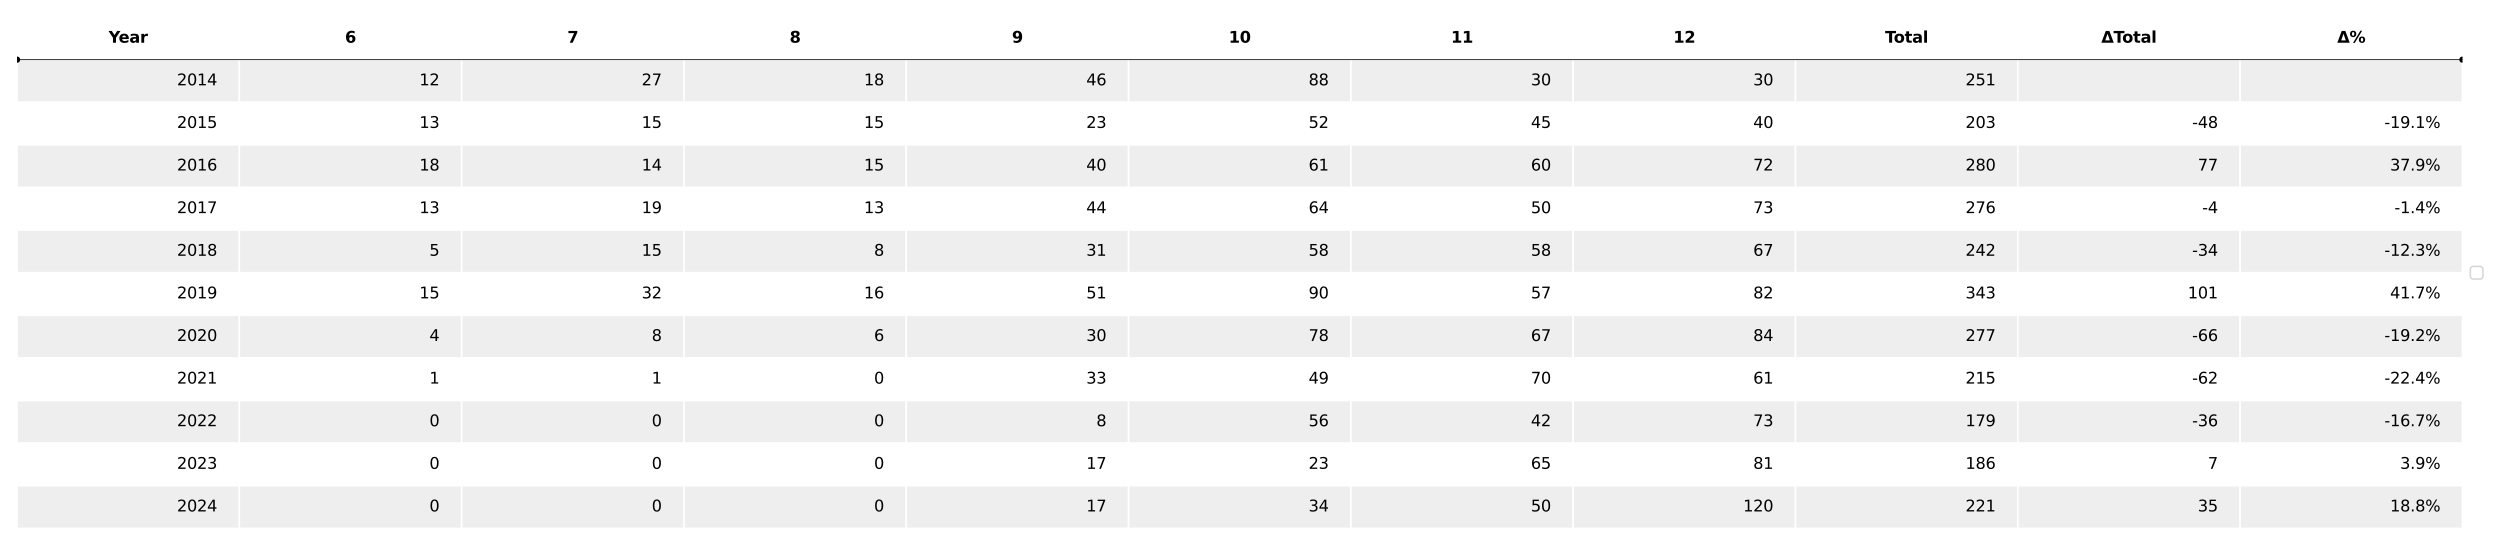 <?xml version="1.0" encoding="utf-8" standalone="no"?>
<!DOCTYPE svg PUBLIC "-//W3C//DTD SVG 1.1//EN"
  "http://www.w3.org/Graphics/SVG/1.1/DTD/svg11.dtd">
<svg xmlns:xlink="http://www.w3.org/1999/xlink" width="1584pt" height="345.6pt" viewBox="0 0 1584 345.6" xmlns="http://www.w3.org/2000/svg" version="1.1">
 <defs>
  <style type="text/css">*{stroke-linejoin: round; stroke-linecap: butt}</style>
 </defs>
 <g id="figure_1">
  <g id="patch_1">
   <path d="M 0 345.6 
L 1584 345.6 
L 1584 0 
L 0 0 
z
" style="fill: #ffffff"/>
  </g>
  <g id="axes_1">
   <g id="table_1">
    <g id="patch_2">
     <path d="M 10.8 37.8 
L 151.655 37.8 
L 151.655 10.8 
L 10.8 10.8 
z
" style="fill: #ffffff; stroke: #ffffff; stroke-linejoin: miter"/>
    </g>
    <g id="text_1">
     <!-- Year -->
     <g transform="translate(68.832 27.059) scale(0.1 -0.1)">
      <defs>
       <path id="DejaVuSans-Bold-59" d="M -63 4666 
L 1253 4666 
L 2316 3003 
L 3378 4666 
L 4697 4666 
L 2919 1966 
L 2919 0 
L 1716 0 
L 1716 1966 
L -63 4666 
z
" transform="scale(0.016)"/>
       <path id="DejaVuSans-Bold-65" d="M 4031 1759 
L 4031 1441 
L 1416 1441 
Q 1456 1047 1700 850 
Q 1944 653 2381 653 
Q 2734 653 3104 758 
Q 3475 863 3866 1075 
L 3866 213 
Q 3469 63 3072 -14 
Q 2675 -91 2278 -91 
Q 1328 -91 801 392 
Q 275 875 275 1747 
Q 275 2603 792 3093 
Q 1309 3584 2216 3584 
Q 3041 3584 3536 3087 
Q 4031 2591 4031 1759 
z
M 2881 2131 
Q 2881 2450 2695 2645 
Q 2509 2841 2209 2841 
Q 1884 2841 1681 2658 
Q 1478 2475 1428 2131 
L 2881 2131 
z
" transform="scale(0.016)"/>
       <path id="DejaVuSans-Bold-61" d="M 2106 1575 
Q 1756 1575 1579 1456 
Q 1403 1338 1403 1106 
Q 1403 894 1545 773 
Q 1688 653 1941 653 
Q 2256 653 2472 879 
Q 2688 1106 2688 1447 
L 2688 1575 
L 2106 1575 
z
M 3816 1997 
L 3816 0 
L 2688 0 
L 2688 519 
Q 2463 200 2181 54 
Q 1900 -91 1497 -91 
Q 953 -91 614 226 
Q 275 544 275 1050 
Q 275 1666 698 1953 
Q 1122 2241 2028 2241 
L 2688 2241 
L 2688 2328 
Q 2688 2594 2478 2717 
Q 2269 2841 1825 2841 
Q 1466 2841 1156 2769 
Q 847 2697 581 2553 
L 581 3406 
Q 941 3494 1303 3539 
Q 1666 3584 2028 3584 
Q 2975 3584 3395 3211 
Q 3816 2838 3816 1997 
z
" transform="scale(0.016)"/>
       <path id="DejaVuSans-Bold-72" d="M 3138 2547 
Q 2991 2616 2845 2648 
Q 2700 2681 2553 2681 
Q 2122 2681 1889 2404 
Q 1656 2128 1656 1613 
L 1656 0 
L 538 0 
L 538 3500 
L 1656 3500 
L 1656 2925 
Q 1872 3269 2151 3426 
Q 2431 3584 2822 3584 
Q 2878 3584 2943 3579 
Q 3009 3575 3134 3559 
L 3138 2547 
z
" transform="scale(0.016)"/>
      </defs>
      <use xlink:href="#DejaVuSans-Bold-59"/>
      <use xlink:href="#DejaVuSans-Bold-65" x="63.287"/>
      <use xlink:href="#DejaVuSans-Bold-61" x="131.109"/>
      <use xlink:href="#DejaVuSans-Bold-72" x="198.59"/>
     </g>
    </g>
    <g id="patch_3">
     <path d="M 151.655 37.8 
L 292.509 37.8 
L 292.509 10.8 
L 151.655 10.8 
z
" style="fill: #ffffff; stroke: #ffffff; stroke-linejoin: miter"/>
    </g>
    <g id="text_2">
     <!-- 6 -->
     <g transform="translate(218.603 27.059) scale(0.1 -0.1)">
      <defs>
       <path id="DejaVuSans-Bold-36" d="M 2316 2303 
Q 2000 2303 1842 2098 
Q 1684 1894 1684 1484 
Q 1684 1075 1842 870 
Q 2000 666 2316 666 
Q 2634 666 2792 870 
Q 2950 1075 2950 1484 
Q 2950 1894 2792 2098 
Q 2634 2303 2316 2303 
z
M 3803 4544 
L 3803 3681 
Q 3506 3822 3243 3889 
Q 2981 3956 2731 3956 
Q 2194 3956 1894 3657 
Q 1594 3359 1544 2772 
Q 1750 2925 1990 3001 
Q 2231 3078 2516 3078 
Q 3231 3078 3670 2659 
Q 4109 2241 4109 1563 
Q 4109 813 3618 361 
Q 3128 -91 2303 -91 
Q 1394 -91 895 523 
Q 397 1138 397 2266 
Q 397 3422 980 4083 
Q 1563 4744 2578 4744 
Q 2900 4744 3203 4694 
Q 3506 4644 3803 4544 
z
" transform="scale(0.016)"/>
      </defs>
      <use xlink:href="#DejaVuSans-Bold-36"/>
     </g>
    </g>
    <g id="patch_4">
     <path d="M 292.509 37.8 
L 433.364 37.8 
L 433.364 10.8 
L 292.509 10.8 
z
" style="fill: #ffffff; stroke: #ffffff; stroke-linejoin: miter"/>
    </g>
    <g id="text_3">
     <!-- 7 -->
     <g transform="translate(359.457 27.059) scale(0.1 -0.1)">
      <defs>
       <path id="DejaVuSans-Bold-37" d="M 428 4666 
L 3944 4666 
L 3944 3988 
L 2125 0 
L 953 0 
L 2675 3781 
L 428 3781 
L 428 4666 
z
" transform="scale(0.016)"/>
      </defs>
      <use xlink:href="#DejaVuSans-Bold-37"/>
     </g>
    </g>
    <g id="patch_5">
     <path d="M 433.364 37.8 
L 574.218 37.8 
L 574.218 10.8 
L 433.364 10.8 
z
" style="fill: #ffffff; stroke: #ffffff; stroke-linejoin: miter"/>
    </g>
    <g id="text_4">
     <!-- 8 -->
     <g transform="translate(500.312 27.059) scale(0.1 -0.1)">
      <defs>
       <path id="DejaVuSans-Bold-38" d="M 2228 2088 
Q 1891 2088 1709 1903 
Q 1528 1719 1528 1375 
Q 1528 1031 1709 848 
Q 1891 666 2228 666 
Q 2563 666 2741 848 
Q 2919 1031 2919 1375 
Q 2919 1722 2741 1905 
Q 2563 2088 2228 2088 
z
M 1350 2484 
Q 925 2613 709 2878 
Q 494 3144 494 3541 
Q 494 4131 934 4440 
Q 1375 4750 2228 4750 
Q 3075 4750 3515 4442 
Q 3956 4134 3956 3541 
Q 3956 3144 3739 2878 
Q 3522 2613 3097 2484 
Q 3572 2353 3814 2058 
Q 4056 1763 4056 1313 
Q 4056 619 3595 264 
Q 3134 -91 2228 -91 
Q 1319 -91 855 264 
Q 391 619 391 1313 
Q 391 1763 633 2058 
Q 875 2353 1350 2484 
z
M 1631 3419 
Q 1631 3141 1786 2991 
Q 1941 2841 2228 2841 
Q 2509 2841 2662 2991 
Q 2816 3141 2816 3419 
Q 2816 3697 2662 3845 
Q 2509 3994 2228 3994 
Q 1941 3994 1786 3844 
Q 1631 3694 1631 3419 
z
" transform="scale(0.016)"/>
      </defs>
      <use xlink:href="#DejaVuSans-Bold-38"/>
     </g>
    </g>
    <g id="patch_6">
     <path d="M 574.218 37.8 
L 715.073 37.8 
L 715.073 10.8 
L 574.218 10.8 
z
" style="fill: #ffffff; stroke: #ffffff; stroke-linejoin: miter"/>
    </g>
    <g id="text_5">
     <!-- 9 -->
     <g transform="translate(641.167 27.059) scale(0.1 -0.1)">
      <defs>
       <path id="DejaVuSans-Bold-39" d="M 641 103 
L 641 966 
Q 928 831 1190 764 
Q 1453 697 1709 697 
Q 2247 697 2547 995 
Q 2847 1294 2900 1881 
Q 2688 1725 2447 1647 
Q 2206 1569 1925 1569 
Q 1209 1569 770 1986 
Q 331 2403 331 3084 
Q 331 3838 820 4291 
Q 1309 4744 2131 4744 
Q 3044 4744 3544 4128 
Q 4044 3513 4044 2388 
Q 4044 1231 3459 570 
Q 2875 -91 1856 -91 
Q 1528 -91 1228 -42 
Q 928 6 641 103 
z
M 2125 2350 
Q 2441 2350 2600 2554 
Q 2759 2759 2759 3169 
Q 2759 3575 2600 3781 
Q 2441 3988 2125 3988 
Q 1809 3988 1650 3781 
Q 1491 3575 1491 3169 
Q 1491 2759 1650 2554 
Q 1809 2350 2125 2350 
z
" transform="scale(0.016)"/>
      </defs>
      <use xlink:href="#DejaVuSans-Bold-39"/>
     </g>
    </g>
    <g id="patch_7">
     <path d="M 715.073 37.8 
L 855.927 37.8 
L 855.927 10.8 
L 715.073 10.8 
z
" style="fill: #ffffff; stroke: #ffffff; stroke-linejoin: miter"/>
    </g>
    <g id="text_6">
     <!-- 10 -->
     <g transform="translate(778.542 27.059) scale(0.1 -0.1)">
      <defs>
       <path id="DejaVuSans-Bold-31" d="M 750 831 
L 1813 831 
L 1813 3847 
L 722 3622 
L 722 4441 
L 1806 4666 
L 2950 4666 
L 2950 831 
L 4013 831 
L 4013 0 
L 750 0 
L 750 831 
z
" transform="scale(0.016)"/>
       <path id="DejaVuSans-Bold-30" d="M 2944 2338 
Q 2944 3213 2780 3570 
Q 2616 3928 2228 3928 
Q 1841 3928 1675 3570 
Q 1509 3213 1509 2338 
Q 1509 1453 1675 1090 
Q 1841 728 2228 728 
Q 2613 728 2778 1090 
Q 2944 1453 2944 2338 
z
M 4147 2328 
Q 4147 1169 3647 539 
Q 3147 -91 2228 -91 
Q 1306 -91 806 539 
Q 306 1169 306 2328 
Q 306 3491 806 4120 
Q 1306 4750 2228 4750 
Q 3147 4750 3647 4120 
Q 4147 3491 4147 2328 
z
" transform="scale(0.016)"/>
      </defs>
      <use xlink:href="#DejaVuSans-Bold-31"/>
      <use xlink:href="#DejaVuSans-Bold-30" x="69.58"/>
     </g>
    </g>
    <g id="patch_8">
     <path d="M 855.927 37.8 
L 996.782 37.8 
L 996.782 10.8 
L 855.927 10.8 
z
" style="fill: #ffffff; stroke: #ffffff; stroke-linejoin: miter"/>
    </g>
    <g id="text_7">
     <!-- 11 -->
     <g transform="translate(919.397 27.059) scale(0.1 -0.1)">
      <use xlink:href="#DejaVuSans-Bold-31"/>
      <use xlink:href="#DejaVuSans-Bold-31" x="69.58"/>
     </g>
    </g>
    <g id="patch_9">
     <path d="M 996.782 37.8 
L 1137.636 37.8 
L 1137.636 10.8 
L 996.782 10.8 
z
" style="fill: #ffffff; stroke: #ffffff; stroke-linejoin: miter"/>
    </g>
    <g id="text_8">
     <!-- 12 -->
     <g transform="translate(1060.251 27.059) scale(0.1 -0.1)">
      <defs>
       <path id="DejaVuSans-Bold-32" d="M 1844 884 
L 3897 884 
L 3897 0 
L 506 0 
L 506 884 
L 2209 2388 
Q 2438 2594 2547 2791 
Q 2656 2988 2656 3200 
Q 2656 3528 2436 3728 
Q 2216 3928 1850 3928 
Q 1569 3928 1234 3808 
Q 900 3688 519 3450 
L 519 4475 
Q 925 4609 1322 4679 
Q 1719 4750 2100 4750 
Q 2938 4750 3402 4381 
Q 3866 4013 3866 3353 
Q 3866 2972 3669 2642 
Q 3472 2313 2841 1759 
L 1844 884 
z
" transform="scale(0.016)"/>
      </defs>
      <use xlink:href="#DejaVuSans-Bold-31"/>
      <use xlink:href="#DejaVuSans-Bold-32" x="69.58"/>
     </g>
    </g>
    <g id="patch_10">
     <path d="M 1137.636 37.8 
L 1278.491 37.8 
L 1278.491 10.8 
L 1137.636 10.8 
z
" style="fill: #ffffff; stroke: #ffffff; stroke-linejoin: miter"/>
    </g>
    <g id="text_9">
     <!-- Total -->
     <g transform="translate(1194.402 27.059) scale(0.1 -0.1)">
      <defs>
       <path id="DejaVuSans-Bold-54" d="M 31 4666 
L 4331 4666 
L 4331 3756 
L 2784 3756 
L 2784 0 
L 1581 0 
L 1581 3756 
L 31 3756 
L 31 4666 
z
" transform="scale(0.016)"/>
       <path id="DejaVuSans-Bold-6f" d="M 2203 2784 
Q 1831 2784 1636 2517 
Q 1441 2250 1441 1747 
Q 1441 1244 1636 976 
Q 1831 709 2203 709 
Q 2569 709 2762 976 
Q 2956 1244 2956 1747 
Q 2956 2250 2762 2517 
Q 2569 2784 2203 2784 
z
M 2203 3584 
Q 3106 3584 3614 3096 
Q 4122 2609 4122 1747 
Q 4122 884 3614 396 
Q 3106 -91 2203 -91 
Q 1297 -91 786 396 
Q 275 884 275 1747 
Q 275 2609 786 3096 
Q 1297 3584 2203 3584 
z
" transform="scale(0.016)"/>
       <path id="DejaVuSans-Bold-74" d="M 1759 4494 
L 1759 3500 
L 2913 3500 
L 2913 2700 
L 1759 2700 
L 1759 1216 
Q 1759 972 1856 886 
Q 1953 800 2241 800 
L 2816 800 
L 2816 0 
L 1856 0 
Q 1194 0 917 276 
Q 641 553 641 1216 
L 641 2700 
L 84 2700 
L 84 3500 
L 641 3500 
L 641 4494 
L 1759 4494 
z
" transform="scale(0.016)"/>
       <path id="DejaVuSans-Bold-6c" d="M 538 4863 
L 1656 4863 
L 1656 0 
L 538 0 
L 538 4863 
z
" transform="scale(0.016)"/>
      </defs>
      <use xlink:href="#DejaVuSans-Bold-54"/>
      <use xlink:href="#DejaVuSans-Bold-6f" x="54.963"/>
      <use xlink:href="#DejaVuSans-Bold-74" x="123.664"/>
      <use xlink:href="#DejaVuSans-Bold-61" x="171.467"/>
      <use xlink:href="#DejaVuSans-Bold-6c" x="238.947"/>
     </g>
    </g>
    <g id="patch_11">
     <path d="M 1278.491 37.8 
L 1419.345 37.8 
L 1419.345 10.8 
L 1278.491 10.8 
z
" style="fill: #ffffff; stroke: #ffffff; stroke-linejoin: miter"/>
    </g>
    <g id="text_10">
     <!-- ΔTotal -->
     <g transform="translate(1331.387 27.059) scale(0.1 -0.1)">
      <defs>
       <path id="DejaVuSans-Bold-394" d="M 4922 0 
L 31 0 
L 1759 4666 
L 3194 4666 
L 4922 0 
z
M 1559 909 
L 3384 909 
L 2478 3572 
L 1559 909 
z
" transform="scale(0.016)"/>
      </defs>
      <use xlink:href="#DejaVuSans-Bold-394"/>
      <use xlink:href="#DejaVuSans-Bold-54" x="77.393"/>
      <use xlink:href="#DejaVuSans-Bold-6f" x="132.355"/>
      <use xlink:href="#DejaVuSans-Bold-74" x="201.057"/>
      <use xlink:href="#DejaVuSans-Bold-61" x="248.859"/>
      <use xlink:href="#DejaVuSans-Bold-6c" x="316.34"/>
     </g>
    </g>
    <g id="patch_12">
     <path d="M 1419.345 37.8 
L 1560.2 37.8 
L 1560.2 10.8 
L 1419.345 10.8 
z
" style="fill: #ffffff; stroke: #ffffff; stroke-linejoin: miter"/>
    </g>
    <g id="text_11">
     <!-- Δ% -->
     <g transform="translate(1480.893 27.059) scale(0.1 -0.1)">
      <defs>
       <path id="DejaVuSans-Bold-25" d="M 4959 1925 
Q 4738 1925 4616 1733 
Q 4494 1541 4494 1184 
Q 4494 825 4614 633 
Q 4734 441 4959 441 
Q 5184 441 5303 633 
Q 5422 825 5422 1184 
Q 5422 1541 5301 1733 
Q 5181 1925 4959 1925 
z
M 4959 2450 
Q 5541 2450 5875 2112 
Q 6209 1775 6209 1184 
Q 6209 594 5875 251 
Q 5541 -91 4959 -91 
Q 4378 -91 4042 251 
Q 3706 594 3706 1184 
Q 3706 1772 4042 2111 
Q 4378 2450 4959 2450 
z
M 2094 -91 
L 1403 -91 
L 4319 4750 
L 5013 4750 
L 2094 -91 
z
M 1453 4750 
Q 2034 4750 2367 4411 
Q 2700 4072 2700 3481 
Q 2700 2891 2367 2550 
Q 2034 2209 1453 2209 
Q 872 2209 539 2550 
Q 206 2891 206 3481 
Q 206 4072 539 4411 
Q 872 4750 1453 4750 
z
M 1453 4225 
Q 1228 4225 1106 4031 
Q 984 3838 984 3481 
Q 984 3122 1106 2926 
Q 1228 2731 1453 2731 
Q 1678 2731 1798 2926 
Q 1919 3122 1919 3481 
Q 1919 3838 1797 4031 
Q 1675 4225 1453 4225 
z
" transform="scale(0.016)"/>
      </defs>
      <use xlink:href="#DejaVuSans-Bold-394"/>
      <use xlink:href="#DejaVuSans-Bold-25" x="77.393"/>
     </g>
    </g>
    <g id="patch_13">
     <path d="M 10.8 64.8 
L 151.655 64.8 
L 151.655 37.8 
L 10.8 37.8 
z
" style="fill: #eeeeee; stroke: #ffffff; stroke-linejoin: miter"/>
    </g>
    <g id="text_12">
     <!-- 2014 -->
     <g transform="translate(112.119 54.059) scale(0.1 -0.1)">
      <defs>
       <path id="DejaVuSans-32" d="M 1228 531 
L 3431 531 
L 3431 0 
L 469 0 
L 469 531 
Q 828 903 1448 1529 
Q 2069 2156 2228 2338 
Q 2531 2678 2651 2914 
Q 2772 3150 2772 3378 
Q 2772 3750 2511 3984 
Q 2250 4219 1831 4219 
Q 1534 4219 1204 4116 
Q 875 4013 500 3803 
L 500 4441 
Q 881 4594 1212 4672 
Q 1544 4750 1819 4750 
Q 2544 4750 2975 4387 
Q 3406 4025 3406 3419 
Q 3406 3131 3298 2873 
Q 3191 2616 2906 2266 
Q 2828 2175 2409 1742 
Q 1991 1309 1228 531 
z
" transform="scale(0.016)"/>
       <path id="DejaVuSans-30" d="M 2034 4250 
Q 1547 4250 1301 3770 
Q 1056 3291 1056 2328 
Q 1056 1369 1301 889 
Q 1547 409 2034 409 
Q 2525 409 2770 889 
Q 3016 1369 3016 2328 
Q 3016 3291 2770 3770 
Q 2525 4250 2034 4250 
z
M 2034 4750 
Q 2819 4750 3233 4129 
Q 3647 3509 3647 2328 
Q 3647 1150 3233 529 
Q 2819 -91 2034 -91 
Q 1250 -91 836 529 
Q 422 1150 422 2328 
Q 422 3509 836 4129 
Q 1250 4750 2034 4750 
z
" transform="scale(0.016)"/>
       <path id="DejaVuSans-31" d="M 794 531 
L 1825 531 
L 1825 4091 
L 703 3866 
L 703 4441 
L 1819 4666 
L 2450 4666 
L 2450 531 
L 3481 531 
L 3481 0 
L 794 0 
L 794 531 
z
" transform="scale(0.016)"/>
       <path id="DejaVuSans-34" d="M 2419 4116 
L 825 1625 
L 2419 1625 
L 2419 4116 
z
M 2253 4666 
L 3047 4666 
L 3047 1625 
L 3713 1625 
L 3713 1100 
L 3047 1100 
L 3047 0 
L 2419 0 
L 2419 1100 
L 313 1100 
L 313 1709 
L 2253 4666 
z
" transform="scale(0.016)"/>
      </defs>
      <use xlink:href="#DejaVuSans-32"/>
      <use xlink:href="#DejaVuSans-30" x="63.623"/>
      <use xlink:href="#DejaVuSans-31" x="127.246"/>
      <use xlink:href="#DejaVuSans-34" x="190.869"/>
     </g>
    </g>
    <g id="patch_14">
     <path d="M 151.655 64.8 
L 292.509 64.8 
L 292.509 37.8 
L 151.655 37.8 
z
" style="fill: #eeeeee; stroke: #ffffff; stroke-linejoin: miter"/>
    </g>
    <g id="text_13">
     <!-- 12 -->
     <g transform="translate(265.699 54.059) scale(0.1 -0.1)">
      <use xlink:href="#DejaVuSans-31"/>
      <use xlink:href="#DejaVuSans-32" x="63.623"/>
     </g>
    </g>
    <g id="patch_15">
     <path d="M 292.509 64.8 
L 433.364 64.8 
L 433.364 37.8 
L 292.509 37.8 
z
" style="fill: #eeeeee; stroke: #ffffff; stroke-linejoin: miter"/>
    </g>
    <g id="text_14">
     <!-- 27 -->
     <g transform="translate(406.553 54.059) scale(0.1 -0.1)">
      <defs>
       <path id="DejaVuSans-37" d="M 525 4666 
L 3525 4666 
L 3525 4397 
L 1831 0 
L 1172 0 
L 2766 4134 
L 525 4134 
L 525 4666 
z
" transform="scale(0.016)"/>
      </defs>
      <use xlink:href="#DejaVuSans-32"/>
      <use xlink:href="#DejaVuSans-37" x="63.623"/>
     </g>
    </g>
    <g id="patch_16">
     <path d="M 433.364 64.8 
L 574.218 64.8 
L 574.218 37.8 
L 433.364 37.8 
z
" style="fill: #eeeeee; stroke: #ffffff; stroke-linejoin: miter"/>
    </g>
    <g id="text_15">
     <!-- 18 -->
     <g transform="translate(547.408 54.059) scale(0.1 -0.1)">
      <defs>
       <path id="DejaVuSans-38" d="M 2034 2216 
Q 1584 2216 1326 1975 
Q 1069 1734 1069 1313 
Q 1069 891 1326 650 
Q 1584 409 2034 409 
Q 2484 409 2743 651 
Q 3003 894 3003 1313 
Q 3003 1734 2745 1975 
Q 2488 2216 2034 2216 
z
M 1403 2484 
Q 997 2584 770 2862 
Q 544 3141 544 3541 
Q 544 4100 942 4425 
Q 1341 4750 2034 4750 
Q 2731 4750 3128 4425 
Q 3525 4100 3525 3541 
Q 3525 3141 3298 2862 
Q 3072 2584 2669 2484 
Q 3125 2378 3379 2068 
Q 3634 1759 3634 1313 
Q 3634 634 3220 271 
Q 2806 -91 2034 -91 
Q 1263 -91 848 271 
Q 434 634 434 1313 
Q 434 1759 690 2068 
Q 947 2378 1403 2484 
z
M 1172 3481 
Q 1172 3119 1398 2916 
Q 1625 2713 2034 2713 
Q 2441 2713 2670 2916 
Q 2900 3119 2900 3481 
Q 2900 3844 2670 4047 
Q 2441 4250 2034 4250 
Q 1625 4250 1398 4047 
Q 1172 3844 1172 3481 
z
" transform="scale(0.016)"/>
      </defs>
      <use xlink:href="#DejaVuSans-31"/>
      <use xlink:href="#DejaVuSans-38" x="63.623"/>
     </g>
    </g>
    <g id="patch_17">
     <path d="M 574.218 64.8 
L 715.073 64.8 
L 715.073 37.8 
L 574.218 37.8 
z
" style="fill: #eeeeee; stroke: #ffffff; stroke-linejoin: miter"/>
    </g>
    <g id="text_16">
     <!-- 46 -->
     <g transform="translate(688.262 54.059) scale(0.1 -0.1)">
      <defs>
       <path id="DejaVuSans-36" d="M 2113 2584 
Q 1688 2584 1439 2293 
Q 1191 2003 1191 1497 
Q 1191 994 1439 701 
Q 1688 409 2113 409 
Q 2538 409 2786 701 
Q 3034 994 3034 1497 
Q 3034 2003 2786 2293 
Q 2538 2584 2113 2584 
z
M 3366 4563 
L 3366 3988 
Q 3128 4100 2886 4159 
Q 2644 4219 2406 4219 
Q 1781 4219 1451 3797 
Q 1122 3375 1075 2522 
Q 1259 2794 1537 2939 
Q 1816 3084 2150 3084 
Q 2853 3084 3261 2657 
Q 3669 2231 3669 1497 
Q 3669 778 3244 343 
Q 2819 -91 2113 -91 
Q 1303 -91 875 529 
Q 447 1150 447 2328 
Q 447 3434 972 4092 
Q 1497 4750 2381 4750 
Q 2619 4750 2861 4703 
Q 3103 4656 3366 4563 
z
" transform="scale(0.016)"/>
      </defs>
      <use xlink:href="#DejaVuSans-34"/>
      <use xlink:href="#DejaVuSans-36" x="63.623"/>
     </g>
    </g>
    <g id="patch_18">
     <path d="M 715.073 64.8 
L 855.927 64.8 
L 855.927 37.8 
L 715.073 37.8 
z
" style="fill: #eeeeee; stroke: #ffffff; stroke-linejoin: miter"/>
    </g>
    <g id="text_17">
     <!-- 88 -->
     <g transform="translate(829.117 54.059) scale(0.1 -0.1)">
      <use xlink:href="#DejaVuSans-38"/>
      <use xlink:href="#DejaVuSans-38" x="63.623"/>
     </g>
    </g>
    <g id="patch_19">
     <path d="M 855.927 64.8 
L 996.782 64.8 
L 996.782 37.8 
L 855.927 37.8 
z
" style="fill: #eeeeee; stroke: #ffffff; stroke-linejoin: miter"/>
    </g>
    <g id="text_18">
     <!-- 30 -->
     <g transform="translate(969.971 54.059) scale(0.1 -0.1)">
      <defs>
       <path id="DejaVuSans-33" d="M 2597 2516 
Q 3050 2419 3304 2112 
Q 3559 1806 3559 1356 
Q 3559 666 3084 287 
Q 2609 -91 1734 -91 
Q 1441 -91 1130 -33 
Q 819 25 488 141 
L 488 750 
Q 750 597 1062 519 
Q 1375 441 1716 441 
Q 2309 441 2620 675 
Q 2931 909 2931 1356 
Q 2931 1769 2642 2001 
Q 2353 2234 1838 2234 
L 1294 2234 
L 1294 2753 
L 1863 2753 
Q 2328 2753 2575 2939 
Q 2822 3125 2822 3475 
Q 2822 3834 2567 4026 
Q 2313 4219 1838 4219 
Q 1578 4219 1281 4162 
Q 984 4106 628 3988 
L 628 4550 
Q 988 4650 1302 4700 
Q 1616 4750 1894 4750 
Q 2613 4750 3031 4423 
Q 3450 4097 3450 3541 
Q 3450 3153 3228 2886 
Q 3006 2619 2597 2516 
z
" transform="scale(0.016)"/>
      </defs>
      <use xlink:href="#DejaVuSans-33"/>
      <use xlink:href="#DejaVuSans-30" x="63.623"/>
     </g>
    </g>
    <g id="patch_20">
     <path d="M 996.782 64.8 
L 1137.636 64.8 
L 1137.636 37.8 
L 996.782 37.8 
z
" style="fill: #eeeeee; stroke: #ffffff; stroke-linejoin: miter"/>
    </g>
    <g id="text_19">
     <!-- 30 -->
     <g transform="translate(1110.826 54.059) scale(0.1 -0.1)">
      <use xlink:href="#DejaVuSans-33"/>
      <use xlink:href="#DejaVuSans-30" x="63.623"/>
     </g>
    </g>
    <g id="patch_21">
     <path d="M 1137.636 64.8 
L 1278.491 64.8 
L 1278.491 37.8 
L 1137.636 37.8 
z
" style="fill: #eeeeee; stroke: #ffffff; stroke-linejoin: miter"/>
    </g>
    <g id="text_20">
     <!-- 251 -->
     <g transform="translate(1245.318 54.059) scale(0.1 -0.1)">
      <defs>
       <path id="DejaVuSans-35" d="M 691 4666 
L 3169 4666 
L 3169 4134 
L 1269 4134 
L 1269 2991 
Q 1406 3038 1543 3061 
Q 1681 3084 1819 3084 
Q 2600 3084 3056 2656 
Q 3513 2228 3513 1497 
Q 3513 744 3044 326 
Q 2575 -91 1722 -91 
Q 1428 -91 1123 -41 
Q 819 9 494 109 
L 494 744 
Q 775 591 1075 516 
Q 1375 441 1709 441 
Q 2250 441 2565 725 
Q 2881 1009 2881 1497 
Q 2881 1984 2565 2268 
Q 2250 2553 1709 2553 
Q 1456 2553 1204 2497 
Q 953 2441 691 2322 
L 691 4666 
z
" transform="scale(0.016)"/>
      </defs>
      <use xlink:href="#DejaVuSans-32"/>
      <use xlink:href="#DejaVuSans-35" x="63.623"/>
      <use xlink:href="#DejaVuSans-31" x="127.246"/>
     </g>
    </g>
    <g id="patch_22">
     <path d="M 1278.491 64.8 
L 1419.345 64.8 
L 1419.345 37.8 
L 1278.491 37.8 
z
" style="fill: #eeeeee; stroke: #ffffff; stroke-linejoin: miter"/>
    </g>
    <g id="patch_23">
     <path d="M 1419.345 64.8 
L 1560.2 64.8 
L 1560.2 37.8 
L 1419.345 37.8 
z
" style="fill: #eeeeee; stroke: #ffffff; stroke-linejoin: miter"/>
    </g>
    <g id="patch_24">
     <path d="M 10.8 91.8 
L 151.655 91.8 
L 151.655 64.8 
L 10.8 64.8 
z
" style="fill: #ffffff; stroke: #ffffff; stroke-linejoin: miter"/>
    </g>
    <g id="text_21">
     <!-- 2015 -->
     <g transform="translate(112.119 81.059) scale(0.1 -0.1)">
      <use xlink:href="#DejaVuSans-32"/>
      <use xlink:href="#DejaVuSans-30" x="63.623"/>
      <use xlink:href="#DejaVuSans-31" x="127.246"/>
      <use xlink:href="#DejaVuSans-35" x="190.869"/>
     </g>
    </g>
    <g id="patch_25">
     <path d="M 151.655 91.8 
L 292.509 91.8 
L 292.509 64.8 
L 151.655 64.8 
z
" style="fill: #ffffff; stroke: #ffffff; stroke-linejoin: miter"/>
    </g>
    <g id="text_22">
     <!-- 13 -->
     <g transform="translate(265.699 81.059) scale(0.1 -0.1)">
      <use xlink:href="#DejaVuSans-31"/>
      <use xlink:href="#DejaVuSans-33" x="63.623"/>
     </g>
    </g>
    <g id="patch_26">
     <path d="M 292.509 91.8 
L 433.364 91.8 
L 433.364 64.8 
L 292.509 64.8 
z
" style="fill: #ffffff; stroke: #ffffff; stroke-linejoin: miter"/>
    </g>
    <g id="text_23">
     <!-- 15 -->
     <g transform="translate(406.553 81.059) scale(0.1 -0.1)">
      <use xlink:href="#DejaVuSans-31"/>
      <use xlink:href="#DejaVuSans-35" x="63.623"/>
     </g>
    </g>
    <g id="patch_27">
     <path d="M 433.364 91.8 
L 574.218 91.8 
L 574.218 64.8 
L 433.364 64.8 
z
" style="fill: #ffffff; stroke: #ffffff; stroke-linejoin: miter"/>
    </g>
    <g id="text_24">
     <!-- 15 -->
     <g transform="translate(547.408 81.059) scale(0.1 -0.1)">
      <use xlink:href="#DejaVuSans-31"/>
      <use xlink:href="#DejaVuSans-35" x="63.623"/>
     </g>
    </g>
    <g id="patch_28">
     <path d="M 574.218 91.8 
L 715.073 91.8 
L 715.073 64.8 
L 574.218 64.8 
z
" style="fill: #ffffff; stroke: #ffffff; stroke-linejoin: miter"/>
    </g>
    <g id="text_25">
     <!-- 23 -->
     <g transform="translate(688.262 81.059) scale(0.1 -0.1)">
      <use xlink:href="#DejaVuSans-32"/>
      <use xlink:href="#DejaVuSans-33" x="63.623"/>
     </g>
    </g>
    <g id="patch_29">
     <path d="M 715.073 91.8 
L 855.927 91.8 
L 855.927 64.8 
L 715.073 64.8 
z
" style="fill: #ffffff; stroke: #ffffff; stroke-linejoin: miter"/>
    </g>
    <g id="text_26">
     <!-- 52 -->
     <g transform="translate(829.117 81.059) scale(0.1 -0.1)">
      <use xlink:href="#DejaVuSans-35"/>
      <use xlink:href="#DejaVuSans-32" x="63.623"/>
     </g>
    </g>
    <g id="patch_30">
     <path d="M 855.927 91.8 
L 996.782 91.8 
L 996.782 64.8 
L 855.927 64.8 
z
" style="fill: #ffffff; stroke: #ffffff; stroke-linejoin: miter"/>
    </g>
    <g id="text_27">
     <!-- 45 -->
     <g transform="translate(969.971 81.059) scale(0.1 -0.1)">
      <use xlink:href="#DejaVuSans-34"/>
      <use xlink:href="#DejaVuSans-35" x="63.623"/>
     </g>
    </g>
    <g id="patch_31">
     <path d="M 996.782 91.8 
L 1137.636 91.8 
L 1137.636 64.8 
L 996.782 64.8 
z
" style="fill: #ffffff; stroke: #ffffff; stroke-linejoin: miter"/>
    </g>
    <g id="text_28">
     <!-- 40 -->
     <g transform="translate(1110.826 81.059) scale(0.1 -0.1)">
      <use xlink:href="#DejaVuSans-34"/>
      <use xlink:href="#DejaVuSans-30" x="63.623"/>
     </g>
    </g>
    <g id="patch_32">
     <path d="M 1137.636 91.8 
L 1278.491 91.8 
L 1278.491 64.8 
L 1137.636 64.8 
z
" style="fill: #ffffff; stroke: #ffffff; stroke-linejoin: miter"/>
    </g>
    <g id="text_29">
     <!-- 203 -->
     <g transform="translate(1245.318 81.059) scale(0.1 -0.1)">
      <use xlink:href="#DejaVuSans-32"/>
      <use xlink:href="#DejaVuSans-30" x="63.623"/>
      <use xlink:href="#DejaVuSans-33" x="127.246"/>
     </g>
    </g>
    <g id="patch_33">
     <path d="M 1278.491 91.8 
L 1419.345 91.8 
L 1419.345 64.8 
L 1278.491 64.8 
z
" style="fill: #ffffff; stroke: #ffffff; stroke-linejoin: miter"/>
    </g>
    <g id="text_30">
     <!-- -48 -->
     <g transform="translate(1388.927 81.059) scale(0.1 -0.1)">
      <defs>
       <path id="DejaVuSans-2d" d="M 313 2009 
L 1997 2009 
L 1997 1497 
L 313 1497 
L 313 2009 
z
" transform="scale(0.016)"/>
      </defs>
      <use xlink:href="#DejaVuSans-2d"/>
      <use xlink:href="#DejaVuSans-34" x="36.084"/>
      <use xlink:href="#DejaVuSans-38" x="99.707"/>
     </g>
    </g>
    <g id="patch_34">
     <path d="M 1419.345 91.8 
L 1560.2 91.8 
L 1560.2 64.8 
L 1419.345 64.8 
z
" style="fill: #ffffff; stroke: #ffffff; stroke-linejoin: miter"/>
    </g>
    <g id="text_31">
     <!-- -19.1% -->
     <g transform="translate(1510.74 81.059) scale(0.1 -0.1)">
      <defs>
       <path id="DejaVuSans-39" d="M 703 97 
L 703 672 
Q 941 559 1184 500 
Q 1428 441 1663 441 
Q 2288 441 2617 861 
Q 2947 1281 2994 2138 
Q 2813 1869 2534 1725 
Q 2256 1581 1919 1581 
Q 1219 1581 811 2004 
Q 403 2428 403 3163 
Q 403 3881 828 4315 
Q 1253 4750 1959 4750 
Q 2769 4750 3195 4129 
Q 3622 3509 3622 2328 
Q 3622 1225 3098 567 
Q 2575 -91 1691 -91 
Q 1453 -91 1209 -44 
Q 966 3 703 97 
z
M 1959 2075 
Q 2384 2075 2632 2365 
Q 2881 2656 2881 3163 
Q 2881 3666 2632 3958 
Q 2384 4250 1959 4250 
Q 1534 4250 1286 3958 
Q 1038 3666 1038 3163 
Q 1038 2656 1286 2365 
Q 1534 2075 1959 2075 
z
" transform="scale(0.016)"/>
       <path id="DejaVuSans-2e" d="M 684 794 
L 1344 794 
L 1344 0 
L 684 0 
L 684 794 
z
" transform="scale(0.016)"/>
       <path id="DejaVuSans-25" d="M 4653 2053 
Q 4381 2053 4226 1822 
Q 4072 1591 4072 1178 
Q 4072 772 4226 539 
Q 4381 306 4653 306 
Q 4919 306 5073 539 
Q 5228 772 5228 1178 
Q 5228 1588 5073 1820 
Q 4919 2053 4653 2053 
z
M 4653 2450 
Q 5147 2450 5437 2106 
Q 5728 1763 5728 1178 
Q 5728 594 5436 251 
Q 5144 -91 4653 -91 
Q 4153 -91 3862 251 
Q 3572 594 3572 1178 
Q 3572 1766 3864 2108 
Q 4156 2450 4653 2450 
z
M 1428 4353 
Q 1159 4353 1004 4120 
Q 850 3888 850 3481 
Q 850 3069 1003 2837 
Q 1156 2606 1428 2606 
Q 1700 2606 1854 2837 
Q 2009 3069 2009 3481 
Q 2009 3884 1853 4118 
Q 1697 4353 1428 4353 
z
M 4250 4750 
L 4750 4750 
L 1831 -91 
L 1331 -91 
L 4250 4750 
z
M 1428 4750 
Q 1922 4750 2215 4408 
Q 2509 4066 2509 3481 
Q 2509 2891 2217 2550 
Q 1925 2209 1428 2209 
Q 931 2209 642 2551 
Q 353 2894 353 3481 
Q 353 4063 643 4406 
Q 934 4750 1428 4750 
z
" transform="scale(0.016)"/>
      </defs>
      <use xlink:href="#DejaVuSans-2d"/>
      <use xlink:href="#DejaVuSans-31" x="36.084"/>
      <use xlink:href="#DejaVuSans-39" x="99.707"/>
      <use xlink:href="#DejaVuSans-2e" x="163.33"/>
      <use xlink:href="#DejaVuSans-31" x="195.117"/>
      <use xlink:href="#DejaVuSans-25" x="258.74"/>
     </g>
    </g>
    <g id="patch_35">
     <path d="M 10.8 118.8 
L 151.655 118.8 
L 151.655 91.8 
L 10.8 91.8 
z
" style="fill: #eeeeee; stroke: #ffffff; stroke-linejoin: miter"/>
    </g>
    <g id="text_32">
     <!-- 2016 -->
     <g transform="translate(112.119 108.059) scale(0.1 -0.1)">
      <use xlink:href="#DejaVuSans-32"/>
      <use xlink:href="#DejaVuSans-30" x="63.623"/>
      <use xlink:href="#DejaVuSans-31" x="127.246"/>
      <use xlink:href="#DejaVuSans-36" x="190.869"/>
     </g>
    </g>
    <g id="patch_36">
     <path d="M 151.655 118.8 
L 292.509 118.8 
L 292.509 91.8 
L 151.655 91.8 
z
" style="fill: #eeeeee; stroke: #ffffff; stroke-linejoin: miter"/>
    </g>
    <g id="text_33">
     <!-- 18 -->
     <g transform="translate(265.699 108.059) scale(0.1 -0.1)">
      <use xlink:href="#DejaVuSans-31"/>
      <use xlink:href="#DejaVuSans-38" x="63.623"/>
     </g>
    </g>
    <g id="patch_37">
     <path d="M 292.509 118.8 
L 433.364 118.8 
L 433.364 91.8 
L 292.509 91.8 
z
" style="fill: #eeeeee; stroke: #ffffff; stroke-linejoin: miter"/>
    </g>
    <g id="text_34">
     <!-- 14 -->
     <g transform="translate(406.553 108.059) scale(0.1 -0.1)">
      <use xlink:href="#DejaVuSans-31"/>
      <use xlink:href="#DejaVuSans-34" x="63.623"/>
     </g>
    </g>
    <g id="patch_38">
     <path d="M 433.364 118.8 
L 574.218 118.8 
L 574.218 91.8 
L 433.364 91.8 
z
" style="fill: #eeeeee; stroke: #ffffff; stroke-linejoin: miter"/>
    </g>
    <g id="text_35">
     <!-- 15 -->
     <g transform="translate(547.408 108.059) scale(0.1 -0.1)">
      <use xlink:href="#DejaVuSans-31"/>
      <use xlink:href="#DejaVuSans-35" x="63.623"/>
     </g>
    </g>
    <g id="patch_39">
     <path d="M 574.218 118.8 
L 715.073 118.8 
L 715.073 91.8 
L 574.218 91.8 
z
" style="fill: #eeeeee; stroke: #ffffff; stroke-linejoin: miter"/>
    </g>
    <g id="text_36">
     <!-- 40 -->
     <g transform="translate(688.262 108.059) scale(0.1 -0.1)">
      <use xlink:href="#DejaVuSans-34"/>
      <use xlink:href="#DejaVuSans-30" x="63.623"/>
     </g>
    </g>
    <g id="patch_40">
     <path d="M 715.073 118.8 
L 855.927 118.8 
L 855.927 91.8 
L 715.073 91.8 
z
" style="fill: #eeeeee; stroke: #ffffff; stroke-linejoin: miter"/>
    </g>
    <g id="text_37">
     <!-- 61 -->
     <g transform="translate(829.117 108.059) scale(0.1 -0.1)">
      <use xlink:href="#DejaVuSans-36"/>
      <use xlink:href="#DejaVuSans-31" x="63.623"/>
     </g>
    </g>
    <g id="patch_41">
     <path d="M 855.927 118.8 
L 996.782 118.8 
L 996.782 91.8 
L 855.927 91.8 
z
" style="fill: #eeeeee; stroke: #ffffff; stroke-linejoin: miter"/>
    </g>
    <g id="text_38">
     <!-- 60 -->
     <g transform="translate(969.971 108.059) scale(0.1 -0.1)">
      <use xlink:href="#DejaVuSans-36"/>
      <use xlink:href="#DejaVuSans-30" x="63.623"/>
     </g>
    </g>
    <g id="patch_42">
     <path d="M 996.782 118.8 
L 1137.636 118.8 
L 1137.636 91.8 
L 996.782 91.8 
z
" style="fill: #eeeeee; stroke: #ffffff; stroke-linejoin: miter"/>
    </g>
    <g id="text_39">
     <!-- 72 -->
     <g transform="translate(1110.826 108.059) scale(0.1 -0.1)">
      <use xlink:href="#DejaVuSans-37"/>
      <use xlink:href="#DejaVuSans-32" x="63.623"/>
     </g>
    </g>
    <g id="patch_43">
     <path d="M 1137.636 118.8 
L 1278.491 118.8 
L 1278.491 91.8 
L 1137.636 91.8 
z
" style="fill: #eeeeee; stroke: #ffffff; stroke-linejoin: miter"/>
    </g>
    <g id="text_40">
     <!-- 280 -->
     <g transform="translate(1245.318 108.059) scale(0.1 -0.1)">
      <use xlink:href="#DejaVuSans-32"/>
      <use xlink:href="#DejaVuSans-38" x="63.623"/>
      <use xlink:href="#DejaVuSans-30" x="127.246"/>
     </g>
    </g>
    <g id="patch_44">
     <path d="M 1278.491 118.8 
L 1419.345 118.8 
L 1419.345 91.8 
L 1278.491 91.8 
z
" style="fill: #eeeeee; stroke: #ffffff; stroke-linejoin: miter"/>
    </g>
    <g id="text_41">
     <!-- 77 -->
     <g transform="translate(1392.535 108.059) scale(0.1 -0.1)">
      <use xlink:href="#DejaVuSans-37"/>
      <use xlink:href="#DejaVuSans-37" x="63.623"/>
     </g>
    </g>
    <g id="patch_45">
     <path d="M 1419.345 118.8 
L 1560.2 118.8 
L 1560.2 91.8 
L 1419.345 91.8 
z
" style="fill: #eeeeee; stroke: #ffffff; stroke-linejoin: miter"/>
    </g>
    <g id="text_42">
     <!-- 37.9% -->
     <g transform="translate(1514.347 108.059) scale(0.1 -0.1)">
      <use xlink:href="#DejaVuSans-33"/>
      <use xlink:href="#DejaVuSans-37" x="63.623"/>
      <use xlink:href="#DejaVuSans-2e" x="127.246"/>
      <use xlink:href="#DejaVuSans-39" x="159.033"/>
      <use xlink:href="#DejaVuSans-25" x="222.656"/>
     </g>
    </g>
    <g id="patch_46">
     <path d="M 10.8 145.8 
L 151.655 145.8 
L 151.655 118.8 
L 10.8 118.8 
z
" style="fill: #ffffff; stroke: #ffffff; stroke-linejoin: miter"/>
    </g>
    <g id="text_43">
     <!-- 2017 -->
     <g transform="translate(112.119 135.059) scale(0.1 -0.1)">
      <use xlink:href="#DejaVuSans-32"/>
      <use xlink:href="#DejaVuSans-30" x="63.623"/>
      <use xlink:href="#DejaVuSans-31" x="127.246"/>
      <use xlink:href="#DejaVuSans-37" x="190.869"/>
     </g>
    </g>
    <g id="patch_47">
     <path d="M 151.655 145.8 
L 292.509 145.8 
L 292.509 118.8 
L 151.655 118.8 
z
" style="fill: #ffffff; stroke: #ffffff; stroke-linejoin: miter"/>
    </g>
    <g id="text_44">
     <!-- 13 -->
     <g transform="translate(265.699 135.059) scale(0.1 -0.1)">
      <use xlink:href="#DejaVuSans-31"/>
      <use xlink:href="#DejaVuSans-33" x="63.623"/>
     </g>
    </g>
    <g id="patch_48">
     <path d="M 292.509 145.8 
L 433.364 145.8 
L 433.364 118.8 
L 292.509 118.8 
z
" style="fill: #ffffff; stroke: #ffffff; stroke-linejoin: miter"/>
    </g>
    <g id="text_45">
     <!-- 19 -->
     <g transform="translate(406.553 135.059) scale(0.1 -0.1)">
      <use xlink:href="#DejaVuSans-31"/>
      <use xlink:href="#DejaVuSans-39" x="63.623"/>
     </g>
    </g>
    <g id="patch_49">
     <path d="M 433.364 145.8 
L 574.218 145.8 
L 574.218 118.8 
L 433.364 118.8 
z
" style="fill: #ffffff; stroke: #ffffff; stroke-linejoin: miter"/>
    </g>
    <g id="text_46">
     <!-- 13 -->
     <g transform="translate(547.408 135.059) scale(0.1 -0.1)">
      <use xlink:href="#DejaVuSans-31"/>
      <use xlink:href="#DejaVuSans-33" x="63.623"/>
     </g>
    </g>
    <g id="patch_50">
     <path d="M 574.218 145.8 
L 715.073 145.8 
L 715.073 118.8 
L 574.218 118.8 
z
" style="fill: #ffffff; stroke: #ffffff; stroke-linejoin: miter"/>
    </g>
    <g id="text_47">
     <!-- 44 -->
     <g transform="translate(688.262 135.059) scale(0.1 -0.1)">
      <use xlink:href="#DejaVuSans-34"/>
      <use xlink:href="#DejaVuSans-34" x="63.623"/>
     </g>
    </g>
    <g id="patch_51">
     <path d="M 715.073 145.8 
L 855.927 145.8 
L 855.927 118.8 
L 715.073 118.8 
z
" style="fill: #ffffff; stroke: #ffffff; stroke-linejoin: miter"/>
    </g>
    <g id="text_48">
     <!-- 64 -->
     <g transform="translate(829.117 135.059) scale(0.1 -0.1)">
      <use xlink:href="#DejaVuSans-36"/>
      <use xlink:href="#DejaVuSans-34" x="63.623"/>
     </g>
    </g>
    <g id="patch_52">
     <path d="M 855.927 145.8 
L 996.782 145.8 
L 996.782 118.8 
L 855.927 118.8 
z
" style="fill: #ffffff; stroke: #ffffff; stroke-linejoin: miter"/>
    </g>
    <g id="text_49">
     <!-- 50 -->
     <g transform="translate(969.971 135.059) scale(0.1 -0.1)">
      <use xlink:href="#DejaVuSans-35"/>
      <use xlink:href="#DejaVuSans-30" x="63.623"/>
     </g>
    </g>
    <g id="patch_53">
     <path d="M 996.782 145.8 
L 1137.636 145.8 
L 1137.636 118.8 
L 996.782 118.8 
z
" style="fill: #ffffff; stroke: #ffffff; stroke-linejoin: miter"/>
    </g>
    <g id="text_50">
     <!-- 73 -->
     <g transform="translate(1110.826 135.059) scale(0.1 -0.1)">
      <use xlink:href="#DejaVuSans-37"/>
      <use xlink:href="#DejaVuSans-33" x="63.623"/>
     </g>
    </g>
    <g id="patch_54">
     <path d="M 1137.636 145.8 
L 1278.491 145.8 
L 1278.491 118.8 
L 1137.636 118.8 
z
" style="fill: #ffffff; stroke: #ffffff; stroke-linejoin: miter"/>
    </g>
    <g id="text_51">
     <!-- 276 -->
     <g transform="translate(1245.318 135.059) scale(0.1 -0.1)">
      <use xlink:href="#DejaVuSans-32"/>
      <use xlink:href="#DejaVuSans-37" x="63.623"/>
      <use xlink:href="#DejaVuSans-36" x="127.246"/>
     </g>
    </g>
    <g id="patch_55">
     <path d="M 1278.491 145.8 
L 1419.345 145.8 
L 1419.345 118.8 
L 1278.491 118.8 
z
" style="fill: #ffffff; stroke: #ffffff; stroke-linejoin: miter"/>
    </g>
    <g id="text_52">
     <!-- -4 -->
     <g transform="translate(1395.29 135.059) scale(0.1 -0.1)">
      <use xlink:href="#DejaVuSans-2d"/>
      <use xlink:href="#DejaVuSans-34" x="36.084"/>
     </g>
    </g>
    <g id="patch_56">
     <path d="M 1419.345 145.8 
L 1560.2 145.8 
L 1560.2 118.8 
L 1419.345 118.8 
z
" style="fill: #ffffff; stroke: #ffffff; stroke-linejoin: miter"/>
    </g>
    <g id="text_53">
     <!-- -1.4% -->
     <g transform="translate(1517.102 135.059) scale(0.1 -0.1)">
      <use xlink:href="#DejaVuSans-2d"/>
      <use xlink:href="#DejaVuSans-31" x="36.084"/>
      <use xlink:href="#DejaVuSans-2e" x="99.707"/>
      <use xlink:href="#DejaVuSans-34" x="131.494"/>
      <use xlink:href="#DejaVuSans-25" x="195.117"/>
     </g>
    </g>
    <g id="patch_57">
     <path d="M 10.8 172.8 
L 151.655 172.8 
L 151.655 145.8 
L 10.8 145.8 
z
" style="fill: #eeeeee; stroke: #ffffff; stroke-linejoin: miter"/>
    </g>
    <g id="text_54">
     <!-- 2018 -->
     <g transform="translate(112.119 162.059) scale(0.1 -0.1)">
      <use xlink:href="#DejaVuSans-32"/>
      <use xlink:href="#DejaVuSans-30" x="63.623"/>
      <use xlink:href="#DejaVuSans-31" x="127.246"/>
      <use xlink:href="#DejaVuSans-38" x="190.869"/>
     </g>
    </g>
    <g id="patch_58">
     <path d="M 151.655 172.8 
L 292.509 172.8 
L 292.509 145.8 
L 151.655 145.8 
z
" style="fill: #eeeeee; stroke: #ffffff; stroke-linejoin: miter"/>
    </g>
    <g id="text_55">
     <!-- 5 -->
     <g transform="translate(272.061 162.059) scale(0.1 -0.1)">
      <use xlink:href="#DejaVuSans-35"/>
     </g>
    </g>
    <g id="patch_59">
     <path d="M 292.509 172.8 
L 433.364 172.8 
L 433.364 145.8 
L 292.509 145.8 
z
" style="fill: #eeeeee; stroke: #ffffff; stroke-linejoin: miter"/>
    </g>
    <g id="text_56">
     <!-- 15 -->
     <g transform="translate(406.553 162.059) scale(0.1 -0.1)">
      <use xlink:href="#DejaVuSans-31"/>
      <use xlink:href="#DejaVuSans-35" x="63.623"/>
     </g>
    </g>
    <g id="patch_60">
     <path d="M 433.364 172.8 
L 574.218 172.8 
L 574.218 145.8 
L 433.364 145.8 
z
" style="fill: #eeeeee; stroke: #ffffff; stroke-linejoin: miter"/>
    </g>
    <g id="text_57">
     <!-- 8 -->
     <g transform="translate(553.77 162.059) scale(0.1 -0.1)">
      <use xlink:href="#DejaVuSans-38"/>
     </g>
    </g>
    <g id="patch_61">
     <path d="M 574.218 172.8 
L 715.073 172.8 
L 715.073 145.8 
L 574.218 145.8 
z
" style="fill: #eeeeee; stroke: #ffffff; stroke-linejoin: miter"/>
    </g>
    <g id="text_58">
     <!-- 31 -->
     <g transform="translate(688.262 162.059) scale(0.1 -0.1)">
      <use xlink:href="#DejaVuSans-33"/>
      <use xlink:href="#DejaVuSans-31" x="63.623"/>
     </g>
    </g>
    <g id="patch_62">
     <path d="M 715.073 172.8 
L 855.927 172.8 
L 855.927 145.8 
L 715.073 145.8 
z
" style="fill: #eeeeee; stroke: #ffffff; stroke-linejoin: miter"/>
    </g>
    <g id="text_59">
     <!-- 58 -->
     <g transform="translate(829.117 162.059) scale(0.1 -0.1)">
      <use xlink:href="#DejaVuSans-35"/>
      <use xlink:href="#DejaVuSans-38" x="63.623"/>
     </g>
    </g>
    <g id="patch_63">
     <path d="M 855.927 172.8 
L 996.782 172.8 
L 996.782 145.8 
L 855.927 145.8 
z
" style="fill: #eeeeee; stroke: #ffffff; stroke-linejoin: miter"/>
    </g>
    <g id="text_60">
     <!-- 58 -->
     <g transform="translate(969.971 162.059) scale(0.1 -0.1)">
      <use xlink:href="#DejaVuSans-35"/>
      <use xlink:href="#DejaVuSans-38" x="63.623"/>
     </g>
    </g>
    <g id="patch_64">
     <path d="M 996.782 172.8 
L 1137.636 172.8 
L 1137.636 145.8 
L 996.782 145.8 
z
" style="fill: #eeeeee; stroke: #ffffff; stroke-linejoin: miter"/>
    </g>
    <g id="text_61">
     <!-- 67 -->
     <g transform="translate(1110.826 162.059) scale(0.1 -0.1)">
      <use xlink:href="#DejaVuSans-36"/>
      <use xlink:href="#DejaVuSans-37" x="63.623"/>
     </g>
    </g>
    <g id="patch_65">
     <path d="M 1137.636 172.8 
L 1278.491 172.8 
L 1278.491 145.8 
L 1137.636 145.8 
z
" style="fill: #eeeeee; stroke: #ffffff; stroke-linejoin: miter"/>
    </g>
    <g id="text_62">
     <!-- 242 -->
     <g transform="translate(1245.318 162.059) scale(0.1 -0.1)">
      <use xlink:href="#DejaVuSans-32"/>
      <use xlink:href="#DejaVuSans-34" x="63.623"/>
      <use xlink:href="#DejaVuSans-32" x="127.246"/>
     </g>
    </g>
    <g id="patch_66">
     <path d="M 1278.491 172.8 
L 1419.345 172.8 
L 1419.345 145.8 
L 1278.491 145.8 
z
" style="fill: #eeeeee; stroke: #ffffff; stroke-linejoin: miter"/>
    </g>
    <g id="text_63">
     <!-- -34 -->
     <g transform="translate(1388.927 162.059) scale(0.1 -0.1)">
      <use xlink:href="#DejaVuSans-2d"/>
      <use xlink:href="#DejaVuSans-33" x="36.084"/>
      <use xlink:href="#DejaVuSans-34" x="99.707"/>
     </g>
    </g>
    <g id="patch_67">
     <path d="M 1419.345 172.8 
L 1560.2 172.8 
L 1560.2 145.8 
L 1419.345 145.8 
z
" style="fill: #eeeeee; stroke: #ffffff; stroke-linejoin: miter"/>
    </g>
    <g id="text_64">
     <!-- -12.3% -->
     <g transform="translate(1510.74 162.059) scale(0.1 -0.1)">
      <use xlink:href="#DejaVuSans-2d"/>
      <use xlink:href="#DejaVuSans-31" x="36.084"/>
      <use xlink:href="#DejaVuSans-32" x="99.707"/>
      <use xlink:href="#DejaVuSans-2e" x="163.33"/>
      <use xlink:href="#DejaVuSans-33" x="195.117"/>
      <use xlink:href="#DejaVuSans-25" x="258.74"/>
     </g>
    </g>
    <g id="patch_68">
     <path d="M 10.8 199.8 
L 151.655 199.8 
L 151.655 172.8 
L 10.8 172.8 
z
" style="fill: #ffffff; stroke: #ffffff; stroke-linejoin: miter"/>
    </g>
    <g id="text_65">
     <!-- 2019 -->
     <g transform="translate(112.119 189.059) scale(0.1 -0.1)">
      <use xlink:href="#DejaVuSans-32"/>
      <use xlink:href="#DejaVuSans-30" x="63.623"/>
      <use xlink:href="#DejaVuSans-31" x="127.246"/>
      <use xlink:href="#DejaVuSans-39" x="190.869"/>
     </g>
    </g>
    <g id="patch_69">
     <path d="M 151.655 199.8 
L 292.509 199.8 
L 292.509 172.8 
L 151.655 172.8 
z
" style="fill: #ffffff; stroke: #ffffff; stroke-linejoin: miter"/>
    </g>
    <g id="text_66">
     <!-- 15 -->
     <g transform="translate(265.699 189.059) scale(0.1 -0.1)">
      <use xlink:href="#DejaVuSans-31"/>
      <use xlink:href="#DejaVuSans-35" x="63.623"/>
     </g>
    </g>
    <g id="patch_70">
     <path d="M 292.509 199.8 
L 433.364 199.8 
L 433.364 172.8 
L 292.509 172.8 
z
" style="fill: #ffffff; stroke: #ffffff; stroke-linejoin: miter"/>
    </g>
    <g id="text_67">
     <!-- 32 -->
     <g transform="translate(406.553 189.059) scale(0.1 -0.1)">
      <use xlink:href="#DejaVuSans-33"/>
      <use xlink:href="#DejaVuSans-32" x="63.623"/>
     </g>
    </g>
    <g id="patch_71">
     <path d="M 433.364 199.8 
L 574.218 199.8 
L 574.218 172.8 
L 433.364 172.8 
z
" style="fill: #ffffff; stroke: #ffffff; stroke-linejoin: miter"/>
    </g>
    <g id="text_68">
     <!-- 16 -->
     <g transform="translate(547.408 189.059) scale(0.1 -0.1)">
      <use xlink:href="#DejaVuSans-31"/>
      <use xlink:href="#DejaVuSans-36" x="63.623"/>
     </g>
    </g>
    <g id="patch_72">
     <path d="M 574.218 199.8 
L 715.073 199.8 
L 715.073 172.8 
L 574.218 172.8 
z
" style="fill: #ffffff; stroke: #ffffff; stroke-linejoin: miter"/>
    </g>
    <g id="text_69">
     <!-- 51 -->
     <g transform="translate(688.262 189.059) scale(0.1 -0.1)">
      <use xlink:href="#DejaVuSans-35"/>
      <use xlink:href="#DejaVuSans-31" x="63.623"/>
     </g>
    </g>
    <g id="patch_73">
     <path d="M 715.073 199.8 
L 855.927 199.8 
L 855.927 172.8 
L 715.073 172.8 
z
" style="fill: #ffffff; stroke: #ffffff; stroke-linejoin: miter"/>
    </g>
    <g id="text_70">
     <!-- 90 -->
     <g transform="translate(829.117 189.059) scale(0.1 -0.1)">
      <use xlink:href="#DejaVuSans-39"/>
      <use xlink:href="#DejaVuSans-30" x="63.623"/>
     </g>
    </g>
    <g id="patch_74">
     <path d="M 855.927 199.8 
L 996.782 199.8 
L 996.782 172.8 
L 855.927 172.8 
z
" style="fill: #ffffff; stroke: #ffffff; stroke-linejoin: miter"/>
    </g>
    <g id="text_71">
     <!-- 57 -->
     <g transform="translate(969.971 189.059) scale(0.1 -0.1)">
      <use xlink:href="#DejaVuSans-35"/>
      <use xlink:href="#DejaVuSans-37" x="63.623"/>
     </g>
    </g>
    <g id="patch_75">
     <path d="M 996.782 199.8 
L 1137.636 199.8 
L 1137.636 172.8 
L 996.782 172.8 
z
" style="fill: #ffffff; stroke: #ffffff; stroke-linejoin: miter"/>
    </g>
    <g id="text_72">
     <!-- 82 -->
     <g transform="translate(1110.826 189.059) scale(0.1 -0.1)">
      <use xlink:href="#DejaVuSans-38"/>
      <use xlink:href="#DejaVuSans-32" x="63.623"/>
     </g>
    </g>
    <g id="patch_76">
     <path d="M 1137.636 199.8 
L 1278.491 199.8 
L 1278.491 172.8 
L 1137.636 172.8 
z
" style="fill: #ffffff; stroke: #ffffff; stroke-linejoin: miter"/>
    </g>
    <g id="text_73">
     <!-- 343 -->
     <g transform="translate(1245.318 189.059) scale(0.1 -0.1)">
      <use xlink:href="#DejaVuSans-33"/>
      <use xlink:href="#DejaVuSans-34" x="63.623"/>
      <use xlink:href="#DejaVuSans-33" x="127.246"/>
     </g>
    </g>
    <g id="patch_77">
     <path d="M 1278.491 199.8 
L 1419.345 199.8 
L 1419.345 172.8 
L 1278.491 172.8 
z
" style="fill: #ffffff; stroke: #ffffff; stroke-linejoin: miter"/>
    </g>
    <g id="text_74">
     <!-- 101 -->
     <g transform="translate(1386.172 189.059) scale(0.1 -0.1)">
      <use xlink:href="#DejaVuSans-31"/>
      <use xlink:href="#DejaVuSans-30" x="63.623"/>
      <use xlink:href="#DejaVuSans-31" x="127.246"/>
     </g>
    </g>
    <g id="patch_78">
     <path d="M 1419.345 199.8 
L 1560.2 199.8 
L 1560.2 172.8 
L 1419.345 172.8 
z
" style="fill: #ffffff; stroke: #ffffff; stroke-linejoin: miter"/>
    </g>
    <g id="text_75">
     <!-- 41.7% -->
     <g transform="translate(1514.347 189.059) scale(0.1 -0.1)">
      <use xlink:href="#DejaVuSans-34"/>
      <use xlink:href="#DejaVuSans-31" x="63.623"/>
      <use xlink:href="#DejaVuSans-2e" x="127.246"/>
      <use xlink:href="#DejaVuSans-37" x="159.033"/>
      <use xlink:href="#DejaVuSans-25" x="222.656"/>
     </g>
    </g>
    <g id="patch_79">
     <path d="M 10.8 226.8 
L 151.655 226.8 
L 151.655 199.8 
L 10.8 199.8 
z
" style="fill: #eeeeee; stroke: #ffffff; stroke-linejoin: miter"/>
    </g>
    <g id="text_76">
     <!-- 2020 -->
     <g transform="translate(112.119 216.059) scale(0.1 -0.1)">
      <use xlink:href="#DejaVuSans-32"/>
      <use xlink:href="#DejaVuSans-30" x="63.623"/>
      <use xlink:href="#DejaVuSans-32" x="127.246"/>
      <use xlink:href="#DejaVuSans-30" x="190.869"/>
     </g>
    </g>
    <g id="patch_80">
     <path d="M 151.655 226.8 
L 292.509 226.8 
L 292.509 199.8 
L 151.655 199.8 
z
" style="fill: #eeeeee; stroke: #ffffff; stroke-linejoin: miter"/>
    </g>
    <g id="text_77">
     <!-- 4 -->
     <g transform="translate(272.061 216.059) scale(0.1 -0.1)">
      <use xlink:href="#DejaVuSans-34"/>
     </g>
    </g>
    <g id="patch_81">
     <path d="M 292.509 226.8 
L 433.364 226.8 
L 433.364 199.8 
L 292.509 199.8 
z
" style="fill: #eeeeee; stroke: #ffffff; stroke-linejoin: miter"/>
    </g>
    <g id="text_78">
     <!-- 8 -->
     <g transform="translate(412.916 216.059) scale(0.1 -0.1)">
      <use xlink:href="#DejaVuSans-38"/>
     </g>
    </g>
    <g id="patch_82">
     <path d="M 433.364 226.8 
L 574.218 226.8 
L 574.218 199.8 
L 433.364 199.8 
z
" style="fill: #eeeeee; stroke: #ffffff; stroke-linejoin: miter"/>
    </g>
    <g id="text_79">
     <!-- 6 -->
     <g transform="translate(553.77 216.059) scale(0.1 -0.1)">
      <use xlink:href="#DejaVuSans-36"/>
     </g>
    </g>
    <g id="patch_83">
     <path d="M 574.218 226.8 
L 715.073 226.8 
L 715.073 199.8 
L 574.218 199.8 
z
" style="fill: #eeeeee; stroke: #ffffff; stroke-linejoin: miter"/>
    </g>
    <g id="text_80">
     <!-- 30 -->
     <g transform="translate(688.262 216.059) scale(0.1 -0.1)">
      <use xlink:href="#DejaVuSans-33"/>
      <use xlink:href="#DejaVuSans-30" x="63.623"/>
     </g>
    </g>
    <g id="patch_84">
     <path d="M 715.073 226.8 
L 855.927 226.8 
L 855.927 199.8 
L 715.073 199.8 
z
" style="fill: #eeeeee; stroke: #ffffff; stroke-linejoin: miter"/>
    </g>
    <g id="text_81">
     <!-- 78 -->
     <g transform="translate(829.117 216.059) scale(0.1 -0.1)">
      <use xlink:href="#DejaVuSans-37"/>
      <use xlink:href="#DejaVuSans-38" x="63.623"/>
     </g>
    </g>
    <g id="patch_85">
     <path d="M 855.927 226.8 
L 996.782 226.8 
L 996.782 199.8 
L 855.927 199.8 
z
" style="fill: #eeeeee; stroke: #ffffff; stroke-linejoin: miter"/>
    </g>
    <g id="text_82">
     <!-- 67 -->
     <g transform="translate(969.971 216.059) scale(0.1 -0.1)">
      <use xlink:href="#DejaVuSans-36"/>
      <use xlink:href="#DejaVuSans-37" x="63.623"/>
     </g>
    </g>
    <g id="patch_86">
     <path d="M 996.782 226.8 
L 1137.636 226.8 
L 1137.636 199.8 
L 996.782 199.8 
z
" style="fill: #eeeeee; stroke: #ffffff; stroke-linejoin: miter"/>
    </g>
    <g id="text_83">
     <!-- 84 -->
     <g transform="translate(1110.826 216.059) scale(0.1 -0.1)">
      <use xlink:href="#DejaVuSans-38"/>
      <use xlink:href="#DejaVuSans-34" x="63.623"/>
     </g>
    </g>
    <g id="patch_87">
     <path d="M 1137.636 226.8 
L 1278.491 226.8 
L 1278.491 199.8 
L 1137.636 199.8 
z
" style="fill: #eeeeee; stroke: #ffffff; stroke-linejoin: miter"/>
    </g>
    <g id="text_84">
     <!-- 277 -->
     <g transform="translate(1245.318 216.059) scale(0.1 -0.1)">
      <use xlink:href="#DejaVuSans-32"/>
      <use xlink:href="#DejaVuSans-37" x="63.623"/>
      <use xlink:href="#DejaVuSans-37" x="127.246"/>
     </g>
    </g>
    <g id="patch_88">
     <path d="M 1278.491 226.8 
L 1419.345 226.8 
L 1419.345 199.8 
L 1278.491 199.8 
z
" style="fill: #eeeeee; stroke: #ffffff; stroke-linejoin: miter"/>
    </g>
    <g id="text_85">
     <!-- -66 -->
     <g transform="translate(1388.927 216.059) scale(0.1 -0.1)">
      <use xlink:href="#DejaVuSans-2d"/>
      <use xlink:href="#DejaVuSans-36" x="36.084"/>
      <use xlink:href="#DejaVuSans-36" x="99.707"/>
     </g>
    </g>
    <g id="patch_89">
     <path d="M 1419.345 226.8 
L 1560.2 226.8 
L 1560.2 199.8 
L 1419.345 199.8 
z
" style="fill: #eeeeee; stroke: #ffffff; stroke-linejoin: miter"/>
    </g>
    <g id="text_86">
     <!-- -19.2% -->
     <g transform="translate(1510.74 216.059) scale(0.1 -0.1)">
      <use xlink:href="#DejaVuSans-2d"/>
      <use xlink:href="#DejaVuSans-31" x="36.084"/>
      <use xlink:href="#DejaVuSans-39" x="99.707"/>
      <use xlink:href="#DejaVuSans-2e" x="163.33"/>
      <use xlink:href="#DejaVuSans-32" x="195.117"/>
      <use xlink:href="#DejaVuSans-25" x="258.74"/>
     </g>
    </g>
    <g id="patch_90">
     <path d="M 10.8 253.8 
L 151.655 253.8 
L 151.655 226.8 
L 10.8 226.8 
z
" style="fill: #ffffff; stroke: #ffffff; stroke-linejoin: miter"/>
    </g>
    <g id="text_87">
     <!-- 2021 -->
     <g transform="translate(112.119 243.059) scale(0.1 -0.1)">
      <use xlink:href="#DejaVuSans-32"/>
      <use xlink:href="#DejaVuSans-30" x="63.623"/>
      <use xlink:href="#DejaVuSans-32" x="127.246"/>
      <use xlink:href="#DejaVuSans-31" x="190.869"/>
     </g>
    </g>
    <g id="patch_91">
     <path d="M 151.655 253.8 
L 292.509 253.8 
L 292.509 226.8 
L 151.655 226.8 
z
" style="fill: #ffffff; stroke: #ffffff; stroke-linejoin: miter"/>
    </g>
    <g id="text_88">
     <!-- 1 -->
     <g transform="translate(272.061 243.059) scale(0.1 -0.1)">
      <use xlink:href="#DejaVuSans-31"/>
     </g>
    </g>
    <g id="patch_92">
     <path d="M 292.509 253.8 
L 433.364 253.8 
L 433.364 226.8 
L 292.509 226.8 
z
" style="fill: #ffffff; stroke: #ffffff; stroke-linejoin: miter"/>
    </g>
    <g id="text_89">
     <!-- 1 -->
     <g transform="translate(412.916 243.059) scale(0.1 -0.1)">
      <use xlink:href="#DejaVuSans-31"/>
     </g>
    </g>
    <g id="patch_93">
     <path d="M 433.364 253.8 
L 574.218 253.8 
L 574.218 226.8 
L 433.364 226.8 
z
" style="fill: #ffffff; stroke: #ffffff; stroke-linejoin: miter"/>
    </g>
    <g id="text_90">
     <!-- 0 -->
     <g transform="translate(553.77 243.059) scale(0.1 -0.1)">
      <use xlink:href="#DejaVuSans-30"/>
     </g>
    </g>
    <g id="patch_94">
     <path d="M 574.218 253.8 
L 715.073 253.8 
L 715.073 226.8 
L 574.218 226.8 
z
" style="fill: #ffffff; stroke: #ffffff; stroke-linejoin: miter"/>
    </g>
    <g id="text_91">
     <!-- 33 -->
     <g transform="translate(688.262 243.059) scale(0.1 -0.1)">
      <use xlink:href="#DejaVuSans-33"/>
      <use xlink:href="#DejaVuSans-33" x="63.623"/>
     </g>
    </g>
    <g id="patch_95">
     <path d="M 715.073 253.8 
L 855.927 253.8 
L 855.927 226.8 
L 715.073 226.8 
z
" style="fill: #ffffff; stroke: #ffffff; stroke-linejoin: miter"/>
    </g>
    <g id="text_92">
     <!-- 49 -->
     <g transform="translate(829.117 243.059) scale(0.1 -0.1)">
      <use xlink:href="#DejaVuSans-34"/>
      <use xlink:href="#DejaVuSans-39" x="63.623"/>
     </g>
    </g>
    <g id="patch_96">
     <path d="M 855.927 253.8 
L 996.782 253.8 
L 996.782 226.8 
L 855.927 226.8 
z
" style="fill: #ffffff; stroke: #ffffff; stroke-linejoin: miter"/>
    </g>
    <g id="text_93">
     <!-- 70 -->
     <g transform="translate(969.971 243.059) scale(0.1 -0.1)">
      <use xlink:href="#DejaVuSans-37"/>
      <use xlink:href="#DejaVuSans-30" x="63.623"/>
     </g>
    </g>
    <g id="patch_97">
     <path d="M 996.782 253.8 
L 1137.636 253.8 
L 1137.636 226.8 
L 996.782 226.8 
z
" style="fill: #ffffff; stroke: #ffffff; stroke-linejoin: miter"/>
    </g>
    <g id="text_94">
     <!-- 61 -->
     <g transform="translate(1110.826 243.059) scale(0.1 -0.1)">
      <use xlink:href="#DejaVuSans-36"/>
      <use xlink:href="#DejaVuSans-31" x="63.623"/>
     </g>
    </g>
    <g id="patch_98">
     <path d="M 1137.636 253.8 
L 1278.491 253.8 
L 1278.491 226.8 
L 1137.636 226.8 
z
" style="fill: #ffffff; stroke: #ffffff; stroke-linejoin: miter"/>
    </g>
    <g id="text_95">
     <!-- 215 -->
     <g transform="translate(1245.318 243.059) scale(0.1 -0.1)">
      <use xlink:href="#DejaVuSans-32"/>
      <use xlink:href="#DejaVuSans-31" x="63.623"/>
      <use xlink:href="#DejaVuSans-35" x="127.246"/>
     </g>
    </g>
    <g id="patch_99">
     <path d="M 1278.491 253.8 
L 1419.345 253.8 
L 1419.345 226.8 
L 1278.491 226.8 
z
" style="fill: #ffffff; stroke: #ffffff; stroke-linejoin: miter"/>
    </g>
    <g id="text_96">
     <!-- -62 -->
     <g transform="translate(1388.927 243.059) scale(0.1 -0.1)">
      <use xlink:href="#DejaVuSans-2d"/>
      <use xlink:href="#DejaVuSans-36" x="36.084"/>
      <use xlink:href="#DejaVuSans-32" x="99.707"/>
     </g>
    </g>
    <g id="patch_100">
     <path d="M 1419.345 253.8 
L 1560.2 253.8 
L 1560.2 226.8 
L 1419.345 226.8 
z
" style="fill: #ffffff; stroke: #ffffff; stroke-linejoin: miter"/>
    </g>
    <g id="text_97">
     <!-- -22.4% -->
     <g transform="translate(1510.74 243.059) scale(0.1 -0.1)">
      <use xlink:href="#DejaVuSans-2d"/>
      <use xlink:href="#DejaVuSans-32" x="36.084"/>
      <use xlink:href="#DejaVuSans-32" x="99.707"/>
      <use xlink:href="#DejaVuSans-2e" x="163.33"/>
      <use xlink:href="#DejaVuSans-34" x="195.117"/>
      <use xlink:href="#DejaVuSans-25" x="258.74"/>
     </g>
    </g>
    <g id="patch_101">
     <path d="M 10.8 280.8 
L 151.655 280.8 
L 151.655 253.8 
L 10.8 253.8 
z
" style="fill: #eeeeee; stroke: #ffffff; stroke-linejoin: miter"/>
    </g>
    <g id="text_98">
     <!-- 2022 -->
     <g transform="translate(112.119 270.059) scale(0.1 -0.1)">
      <use xlink:href="#DejaVuSans-32"/>
      <use xlink:href="#DejaVuSans-30" x="63.623"/>
      <use xlink:href="#DejaVuSans-32" x="127.246"/>
      <use xlink:href="#DejaVuSans-32" x="190.869"/>
     </g>
    </g>
    <g id="patch_102">
     <path d="M 151.655 280.8 
L 292.509 280.8 
L 292.509 253.8 
L 151.655 253.8 
z
" style="fill: #eeeeee; stroke: #ffffff; stroke-linejoin: miter"/>
    </g>
    <g id="text_99">
     <!-- 0 -->
     <g transform="translate(272.061 270.059) scale(0.1 -0.1)">
      <use xlink:href="#DejaVuSans-30"/>
     </g>
    </g>
    <g id="patch_103">
     <path d="M 292.509 280.8 
L 433.364 280.8 
L 433.364 253.8 
L 292.509 253.8 
z
" style="fill: #eeeeee; stroke: #ffffff; stroke-linejoin: miter"/>
    </g>
    <g id="text_100">
     <!-- 0 -->
     <g transform="translate(412.916 270.059) scale(0.1 -0.1)">
      <use xlink:href="#DejaVuSans-30"/>
     </g>
    </g>
    <g id="patch_104">
     <path d="M 433.364 280.8 
L 574.218 280.8 
L 574.218 253.8 
L 433.364 253.8 
z
" style="fill: #eeeeee; stroke: #ffffff; stroke-linejoin: miter"/>
    </g>
    <g id="text_101">
     <!-- 0 -->
     <g transform="translate(553.77 270.059) scale(0.1 -0.1)">
      <use xlink:href="#DejaVuSans-30"/>
     </g>
    </g>
    <g id="patch_105">
     <path d="M 574.218 280.8 
L 715.073 280.8 
L 715.073 253.8 
L 574.218 253.8 
z
" style="fill: #eeeeee; stroke: #ffffff; stroke-linejoin: miter"/>
    </g>
    <g id="text_102">
     <!-- 8 -->
     <g transform="translate(694.625 270.059) scale(0.1 -0.1)">
      <use xlink:href="#DejaVuSans-38"/>
     </g>
    </g>
    <g id="patch_106">
     <path d="M 715.073 280.8 
L 855.927 280.8 
L 855.927 253.8 
L 715.073 253.8 
z
" style="fill: #eeeeee; stroke: #ffffff; stroke-linejoin: miter"/>
    </g>
    <g id="text_103">
     <!-- 56 -->
     <g transform="translate(829.117 270.059) scale(0.1 -0.1)">
      <use xlink:href="#DejaVuSans-35"/>
      <use xlink:href="#DejaVuSans-36" x="63.623"/>
     </g>
    </g>
    <g id="patch_107">
     <path d="M 855.927 280.8 
L 996.782 280.8 
L 996.782 253.8 
L 855.927 253.8 
z
" style="fill: #eeeeee; stroke: #ffffff; stroke-linejoin: miter"/>
    </g>
    <g id="text_104">
     <!-- 42 -->
     <g transform="translate(969.971 270.059) scale(0.1 -0.1)">
      <use xlink:href="#DejaVuSans-34"/>
      <use xlink:href="#DejaVuSans-32" x="63.623"/>
     </g>
    </g>
    <g id="patch_108">
     <path d="M 996.782 280.8 
L 1137.636 280.8 
L 1137.636 253.8 
L 996.782 253.8 
z
" style="fill: #eeeeee; stroke: #ffffff; stroke-linejoin: miter"/>
    </g>
    <g id="text_105">
     <!-- 73 -->
     <g transform="translate(1110.826 270.059) scale(0.1 -0.1)">
      <use xlink:href="#DejaVuSans-37"/>
      <use xlink:href="#DejaVuSans-33" x="63.623"/>
     </g>
    </g>
    <g id="patch_109">
     <path d="M 1137.636 280.8 
L 1278.491 280.8 
L 1278.491 253.8 
L 1137.636 253.8 
z
" style="fill: #eeeeee; stroke: #ffffff; stroke-linejoin: miter"/>
    </g>
    <g id="text_106">
     <!-- 179 -->
     <g transform="translate(1245.318 270.059) scale(0.1 -0.1)">
      <use xlink:href="#DejaVuSans-31"/>
      <use xlink:href="#DejaVuSans-37" x="63.623"/>
      <use xlink:href="#DejaVuSans-39" x="127.246"/>
     </g>
    </g>
    <g id="patch_110">
     <path d="M 1278.491 280.8 
L 1419.345 280.8 
L 1419.345 253.8 
L 1278.491 253.8 
z
" style="fill: #eeeeee; stroke: #ffffff; stroke-linejoin: miter"/>
    </g>
    <g id="text_107">
     <!-- -36 -->
     <g transform="translate(1388.927 270.059) scale(0.1 -0.1)">
      <use xlink:href="#DejaVuSans-2d"/>
      <use xlink:href="#DejaVuSans-33" x="36.084"/>
      <use xlink:href="#DejaVuSans-36" x="99.707"/>
     </g>
    </g>
    <g id="patch_111">
     <path d="M 1419.345 280.8 
L 1560.2 280.8 
L 1560.2 253.8 
L 1419.345 253.8 
z
" style="fill: #eeeeee; stroke: #ffffff; stroke-linejoin: miter"/>
    </g>
    <g id="text_108">
     <!-- -16.7% -->
     <g transform="translate(1510.74 270.059) scale(0.1 -0.1)">
      <use xlink:href="#DejaVuSans-2d"/>
      <use xlink:href="#DejaVuSans-31" x="36.084"/>
      <use xlink:href="#DejaVuSans-36" x="99.707"/>
      <use xlink:href="#DejaVuSans-2e" x="163.33"/>
      <use xlink:href="#DejaVuSans-37" x="195.117"/>
      <use xlink:href="#DejaVuSans-25" x="258.74"/>
     </g>
    </g>
    <g id="patch_112">
     <path d="M 10.8 307.8 
L 151.655 307.8 
L 151.655 280.8 
L 10.8 280.8 
z
" style="fill: #ffffff; stroke: #ffffff; stroke-linejoin: miter"/>
    </g>
    <g id="text_109">
     <!-- 2023 -->
     <g transform="translate(112.119 297.059) scale(0.1 -0.1)">
      <use xlink:href="#DejaVuSans-32"/>
      <use xlink:href="#DejaVuSans-30" x="63.623"/>
      <use xlink:href="#DejaVuSans-32" x="127.246"/>
      <use xlink:href="#DejaVuSans-33" x="190.869"/>
     </g>
    </g>
    <g id="patch_113">
     <path d="M 151.655 307.8 
L 292.509 307.8 
L 292.509 280.8 
L 151.655 280.8 
z
" style="fill: #ffffff; stroke: #ffffff; stroke-linejoin: miter"/>
    </g>
    <g id="text_110">
     <!-- 0 -->
     <g transform="translate(272.061 297.059) scale(0.1 -0.1)">
      <use xlink:href="#DejaVuSans-30"/>
     </g>
    </g>
    <g id="patch_114">
     <path d="M 292.509 307.8 
L 433.364 307.8 
L 433.364 280.8 
L 292.509 280.8 
z
" style="fill: #ffffff; stroke: #ffffff; stroke-linejoin: miter"/>
    </g>
    <g id="text_111">
     <!-- 0 -->
     <g transform="translate(412.916 297.059) scale(0.1 -0.1)">
      <use xlink:href="#DejaVuSans-30"/>
     </g>
    </g>
    <g id="patch_115">
     <path d="M 433.364 307.8 
L 574.218 307.8 
L 574.218 280.8 
L 433.364 280.8 
z
" style="fill: #ffffff; stroke: #ffffff; stroke-linejoin: miter"/>
    </g>
    <g id="text_112">
     <!-- 0 -->
     <g transform="translate(553.77 297.059) scale(0.1 -0.1)">
      <use xlink:href="#DejaVuSans-30"/>
     </g>
    </g>
    <g id="patch_116">
     <path d="M 574.218 307.8 
L 715.073 307.8 
L 715.073 280.8 
L 574.218 280.8 
z
" style="fill: #ffffff; stroke: #ffffff; stroke-linejoin: miter"/>
    </g>
    <g id="text_113">
     <!-- 17 -->
     <g transform="translate(688.262 297.059) scale(0.1 -0.1)">
      <use xlink:href="#DejaVuSans-31"/>
      <use xlink:href="#DejaVuSans-37" x="63.623"/>
     </g>
    </g>
    <g id="patch_117">
     <path d="M 715.073 307.8 
L 855.927 307.8 
L 855.927 280.8 
L 715.073 280.8 
z
" style="fill: #ffffff; stroke: #ffffff; stroke-linejoin: miter"/>
    </g>
    <g id="text_114">
     <!-- 23 -->
     <g transform="translate(829.117 297.059) scale(0.1 -0.1)">
      <use xlink:href="#DejaVuSans-32"/>
      <use xlink:href="#DejaVuSans-33" x="63.623"/>
     </g>
    </g>
    <g id="patch_118">
     <path d="M 855.927 307.8 
L 996.782 307.8 
L 996.782 280.8 
L 855.927 280.8 
z
" style="fill: #ffffff; stroke: #ffffff; stroke-linejoin: miter"/>
    </g>
    <g id="text_115">
     <!-- 65 -->
     <g transform="translate(969.971 297.059) scale(0.1 -0.1)">
      <use xlink:href="#DejaVuSans-36"/>
      <use xlink:href="#DejaVuSans-35" x="63.623"/>
     </g>
    </g>
    <g id="patch_119">
     <path d="M 996.782 307.8 
L 1137.636 307.8 
L 1137.636 280.8 
L 996.782 280.8 
z
" style="fill: #ffffff; stroke: #ffffff; stroke-linejoin: miter"/>
    </g>
    <g id="text_116">
     <!-- 81 -->
     <g transform="translate(1110.826 297.059) scale(0.1 -0.1)">
      <use xlink:href="#DejaVuSans-38"/>
      <use xlink:href="#DejaVuSans-31" x="63.623"/>
     </g>
    </g>
    <g id="patch_120">
     <path d="M 1137.636 307.8 
L 1278.491 307.8 
L 1278.491 280.8 
L 1137.636 280.8 
z
" style="fill: #ffffff; stroke: #ffffff; stroke-linejoin: miter"/>
    </g>
    <g id="text_117">
     <!-- 186 -->
     <g transform="translate(1245.318 297.059) scale(0.1 -0.1)">
      <use xlink:href="#DejaVuSans-31"/>
      <use xlink:href="#DejaVuSans-38" x="63.623"/>
      <use xlink:href="#DejaVuSans-36" x="127.246"/>
     </g>
    </g>
    <g id="patch_121">
     <path d="M 1278.491 307.8 
L 1419.345 307.8 
L 1419.345 280.8 
L 1278.491 280.8 
z
" style="fill: #ffffff; stroke: #ffffff; stroke-linejoin: miter"/>
    </g>
    <g id="text_118">
     <!-- 7 -->
     <g transform="translate(1398.898 297.059) scale(0.1 -0.1)">
      <use xlink:href="#DejaVuSans-37"/>
     </g>
    </g>
    <g id="patch_122">
     <path d="M 1419.345 307.8 
L 1560.2 307.8 
L 1560.2 280.8 
L 1419.345 280.8 
z
" style="fill: #ffffff; stroke: #ffffff; stroke-linejoin: miter"/>
    </g>
    <g id="text_119">
     <!-- 3.9% -->
     <g transform="translate(1520.71 297.059) scale(0.1 -0.1)">
      <use xlink:href="#DejaVuSans-33"/>
      <use xlink:href="#DejaVuSans-2e" x="63.623"/>
      <use xlink:href="#DejaVuSans-39" x="95.41"/>
      <use xlink:href="#DejaVuSans-25" x="159.033"/>
     </g>
    </g>
    <g id="patch_123">
     <path d="M 10.8 334.8 
L 151.655 334.8 
L 151.655 307.8 
L 10.8 307.8 
z
" style="fill: #eeeeee; stroke: #ffffff; stroke-linejoin: miter"/>
    </g>
    <g id="text_120">
     <!-- 2024 -->
     <g transform="translate(112.119 324.059) scale(0.1 -0.1)">
      <use xlink:href="#DejaVuSans-32"/>
      <use xlink:href="#DejaVuSans-30" x="63.623"/>
      <use xlink:href="#DejaVuSans-32" x="127.246"/>
      <use xlink:href="#DejaVuSans-34" x="190.869"/>
     </g>
    </g>
    <g id="patch_124">
     <path d="M 151.655 334.8 
L 292.509 334.8 
L 292.509 307.8 
L 151.655 307.8 
z
" style="fill: #eeeeee; stroke: #ffffff; stroke-linejoin: miter"/>
    </g>
    <g id="text_121">
     <!-- 0 -->
     <g transform="translate(272.061 324.059) scale(0.1 -0.1)">
      <use xlink:href="#DejaVuSans-30"/>
     </g>
    </g>
    <g id="patch_125">
     <path d="M 292.509 334.8 
L 433.364 334.8 
L 433.364 307.8 
L 292.509 307.8 
z
" style="fill: #eeeeee; stroke: #ffffff; stroke-linejoin: miter"/>
    </g>
    <g id="text_122">
     <!-- 0 -->
     <g transform="translate(412.916 324.059) scale(0.1 -0.1)">
      <use xlink:href="#DejaVuSans-30"/>
     </g>
    </g>
    <g id="patch_126">
     <path d="M 433.364 334.8 
L 574.218 334.8 
L 574.218 307.8 
L 433.364 307.8 
z
" style="fill: #eeeeee; stroke: #ffffff; stroke-linejoin: miter"/>
    </g>
    <g id="text_123">
     <!-- 0 -->
     <g transform="translate(553.77 324.059) scale(0.1 -0.1)">
      <use xlink:href="#DejaVuSans-30"/>
     </g>
    </g>
    <g id="patch_127">
     <path d="M 574.218 334.8 
L 715.073 334.8 
L 715.073 307.8 
L 574.218 307.8 
z
" style="fill: #eeeeee; stroke: #ffffff; stroke-linejoin: miter"/>
    </g>
    <g id="text_124">
     <!-- 17 -->
     <g transform="translate(688.262 324.059) scale(0.1 -0.1)">
      <use xlink:href="#DejaVuSans-31"/>
      <use xlink:href="#DejaVuSans-37" x="63.623"/>
     </g>
    </g>
    <g id="patch_128">
     <path d="M 715.073 334.8 
L 855.927 334.8 
L 855.927 307.8 
L 715.073 307.8 
z
" style="fill: #eeeeee; stroke: #ffffff; stroke-linejoin: miter"/>
    </g>
    <g id="text_125">
     <!-- 34 -->
     <g transform="translate(829.117 324.059) scale(0.1 -0.1)">
      <use xlink:href="#DejaVuSans-33"/>
      <use xlink:href="#DejaVuSans-34" x="63.623"/>
     </g>
    </g>
    <g id="patch_129">
     <path d="M 855.927 334.8 
L 996.782 334.8 
L 996.782 307.8 
L 855.927 307.8 
z
" style="fill: #eeeeee; stroke: #ffffff; stroke-linejoin: miter"/>
    </g>
    <g id="text_126">
     <!-- 50 -->
     <g transform="translate(969.971 324.059) scale(0.1 -0.1)">
      <use xlink:href="#DejaVuSans-35"/>
      <use xlink:href="#DejaVuSans-30" x="63.623"/>
     </g>
    </g>
    <g id="patch_130">
     <path d="M 996.782 334.8 
L 1137.636 334.8 
L 1137.636 307.8 
L 996.782 307.8 
z
" style="fill: #eeeeee; stroke: #ffffff; stroke-linejoin: miter"/>
    </g>
    <g id="text_127">
     <!-- 120 -->
     <g transform="translate(1104.463 324.059) scale(0.1 -0.1)">
      <use xlink:href="#DejaVuSans-31"/>
      <use xlink:href="#DejaVuSans-32" x="63.623"/>
      <use xlink:href="#DejaVuSans-30" x="127.246"/>
     </g>
    </g>
    <g id="patch_131">
     <path d="M 1137.636 334.8 
L 1278.491 334.8 
L 1278.491 307.8 
L 1137.636 307.8 
z
" style="fill: #eeeeee; stroke: #ffffff; stroke-linejoin: miter"/>
    </g>
    <g id="text_128">
     <!-- 221 -->
     <g transform="translate(1245.318 324.059) scale(0.1 -0.1)">
      <use xlink:href="#DejaVuSans-32"/>
      <use xlink:href="#DejaVuSans-32" x="63.623"/>
      <use xlink:href="#DejaVuSans-31" x="127.246"/>
     </g>
    </g>
    <g id="patch_132">
     <path d="M 1278.491 334.8 
L 1419.345 334.8 
L 1419.345 307.8 
L 1278.491 307.8 
z
" style="fill: #eeeeee; stroke: #ffffff; stroke-linejoin: miter"/>
    </g>
    <g id="text_129">
     <!-- 35 -->
     <g transform="translate(1392.535 324.059) scale(0.1 -0.1)">
      <use xlink:href="#DejaVuSans-33"/>
      <use xlink:href="#DejaVuSans-35" x="63.623"/>
     </g>
    </g>
    <g id="patch_133">
     <path d="M 1419.345 334.8 
L 1560.2 334.8 
L 1560.2 307.8 
L 1419.345 307.8 
z
" style="fill: #eeeeee; stroke: #ffffff; stroke-linejoin: miter"/>
    </g>
    <g id="text_130">
     <!-- 18.8% -->
     <g transform="translate(1514.347 324.059) scale(0.1 -0.1)">
      <use xlink:href="#DejaVuSans-31"/>
      <use xlink:href="#DejaVuSans-38" x="63.623"/>
      <use xlink:href="#DejaVuSans-2e" x="127.246"/>
      <use xlink:href="#DejaVuSans-38" x="159.033"/>
      <use xlink:href="#DejaVuSans-25" x="222.656"/>
     </g>
    </g>
   </g>
   <g id="line2d_1">
    <path d="M 10.8 37.8 
L 1560.2 37.8 
" clip-path="url(#p56cdd51e4b)" style="fill: none; stroke: #000000; stroke-width: 0.5; stroke-linecap: square"/>
    <defs>
     <path id="m5e860c18ef" d="M 0 1.5 
C 0.398 1.5 0.779 1.342 1.061 1.061 
C 1.342 0.779 1.5 0.398 1.5 0 
C 1.5 -0.398 1.342 -0.779 1.061 -1.061 
C 0.779 -1.342 0.398 -1.5 0 -1.5 
C -0.398 -1.5 -0.779 -1.342 -1.061 -1.061 
C -1.342 -0.779 -1.5 -0.398 -1.5 0 
C -1.5 0.398 -1.342 0.779 -1.061 1.061 
C -0.779 1.342 -0.398 1.5 0 1.5 
z
" style="stroke: #000000"/>
    </defs>
    <g clip-path="url(#p56cdd51e4b)">
     <use xlink:href="#m5e860c18ef" x="10.8" y="37.8" style="stroke: #000000"/>
     <use xlink:href="#m5e860c18ef" x="1560.2" y="37.8" style="stroke: #000000"/>
    </g>
   </g>
   <g id="legend_1">
    <g id="patch_134">
     <path d="M 1567.2 176.8 
L 1571.2 176.8 
Q 1573.2 176.8 1573.2 174.8 
L 1573.2 170.8 
Q 1573.2 168.8 1571.2 168.8 
L 1567.2 168.8 
Q 1565.2 168.8 1565.2 170.8 
L 1565.2 174.8 
Q 1565.2 176.8 1567.2 176.8 
z
" style="fill: #ffffff; opacity: 0.8; stroke: #cccccc; stroke-linejoin: miter"/>
    </g>
   </g>
  </g>
 </g>
 <defs>
  <clipPath id="p56cdd51e4b">
   <rect x="10.8" y="10.8" width="1549.4" height="324"/>
  </clipPath>
 </defs>
</svg>
